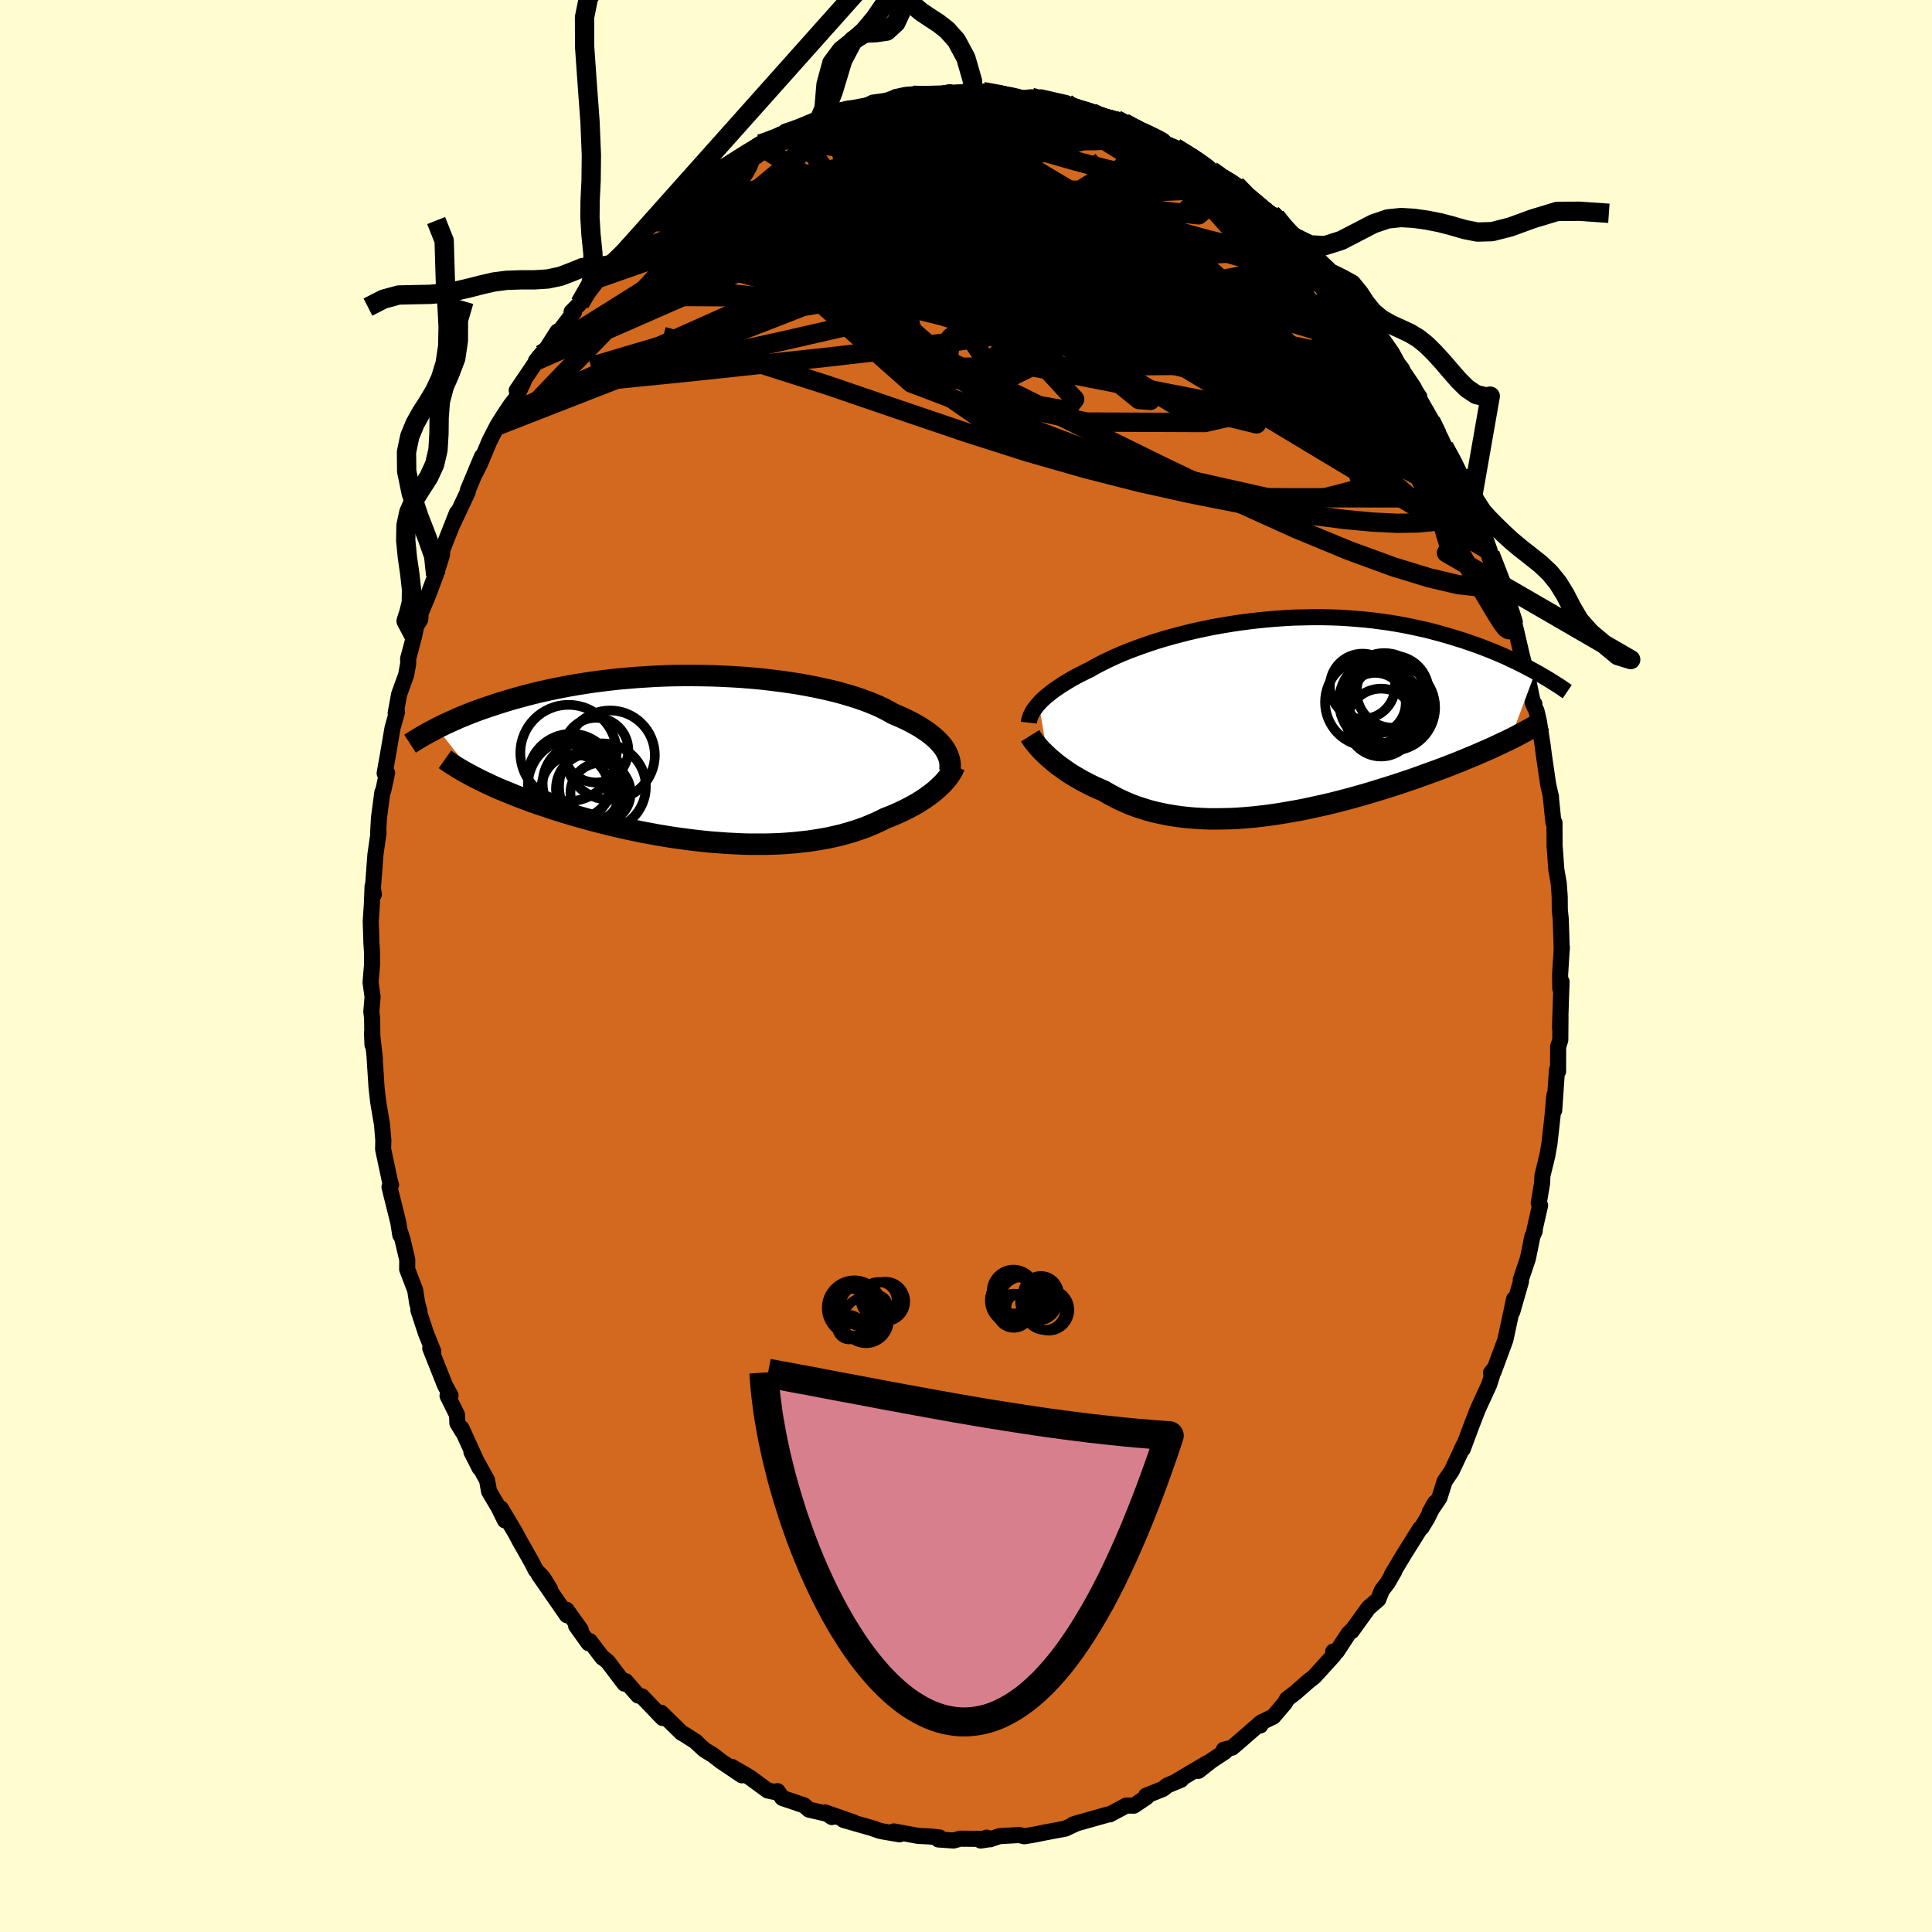 <svg viewBox="-100 -100 200 200" xmlns="http://www.w3.org/2000/svg" width="500" height="500" id="face-svg">
    <defs>
      <clipPath id="leftEyeClipPath">
        <polyline points="24.66,-1.12 24.48,-1.37 24.27,-1.61 24.04,-1.86 23.79,-2.1 23.51,-2.35 23.21,-2.59 22.88,-2.84 22.52,-3.08 22.15,-3.32 21.74,-3.56 21.32,-3.79 20.87,-4.02 20.39,-4.25 19.89,-4.47 19.37,-4.69 18.9,-4.96 18.39,-5.23 17.84,-5.49 17.25,-5.74 16.62,-5.99 15.95,-6.23 15.25,-6.46 14.51,-6.68 13.74,-6.9 12.94,-7.1 12.1,-7.29 11.25,-7.47 10.36,-7.64 9.46,-7.8 8.53,-7.94 7.59,-8.07 6.63,-8.19 5.65,-8.3 4.67,-8.39 3.68,-8.47 2.68,-8.53 1.67,-8.58 0.67,-8.62 -0.34,-8.64 -1.34,-8.65 -2.34,-8.65 -3.33,-8.64 -4.32,-8.61 -5.29,-8.57 -6.25,-8.51 -7.2,-8.45 -8.14,-8.37 -9.06,-8.29 -9.96,-8.19 -10.85,-8.08 -11.71,-7.97 -12.56,-7.84 -13.38,-7.71 -14.19,-7.57 -14.97,-7.42 -15.73,-7.27 -16.47,-7.11 -17.19,-6.95 -17.88,-6.78 -18.56,-6.61 -19.21,-6.43 -19.84,-6.26 -20.45,-6.08 -21.04,-5.9 -21.61,-5.72 -22.16,-5.54 -22.7,-5.36 -23.22,-5.18 -23.72,-5 -24.2,-4.82 -24.67,-4.63 -25.12,-4.45 -25.56,-4.27 -25.97,-4.08 -26.38,-3.9 -26.77,-3.72 -27.14,-3.55 -27.5,-3.37 -27.85,-3.2 -23.73,1.99 -23.33,2.19 -22.92,2.39 -22.49,2.59 -22.05,2.8 -21.6,3 -21.13,3.2 -20.64,3.4 -20.15,3.6 -19.64,3.81 -19.12,4.01 -18.58,4.21 -18.04,4.41 -17.48,4.61 -16.9,4.8 -16.32,5 -15.71,5.2 -15.1,5.39 -14.46,5.59 -13.82,5.78 -13.16,5.97 -12.48,6.16 -11.79,6.35 -11.09,6.53 -10.38,6.71 -9.65,6.89 -8.91,7.06 -8.17,7.23 -7.41,7.39 -6.64,7.55 -5.87,7.69 -5.08,7.84 -4.29,7.97 -3.5,8.1 -2.7,8.21 -1.89,8.32 -1.09,8.42 -0.28,8.51 0.53,8.59 1.34,8.65 2.15,8.71 2.95,8.75 3.75,8.79 4.55,8.81 5.34,8.81 6.13,8.81 6.91,8.79 7.68,8.76 8.44,8.71 9.19,8.65 9.92,8.57 10.65,8.49 11.36,8.38 12.05,8.27 12.74,8.14 13.4,7.99 14.05,7.84 14.68,7.66 15.29,7.48 15.89,7.28 16.46,7.08 17.02,6.85 17.56,6.62 18.07,6.38 18.57,6.13 19.04,5.95 19.5,5.76 19.95,5.56 20.38,5.36 20.8,5.15 21.2,4.94 21.59,4.73 21.97,4.51 22.32,4.29 22.67,4.06 22.99,3.83 23.3,3.6 23.6,3.37 23.87,3.14 24.13,2.9" />
      </clipPath>
      <clipPath id="rightEyeClipPath">
        <polyline points="-24.25,-1.37 -24.05,-1.6 -23.82,-1.82 -23.57,-2.05 -23.29,-2.28 -23,-2.51 -22.69,-2.75 -22.35,-2.98 -22,-3.22 -21.62,-3.46 -21.22,-3.7 -20.81,-3.95 -20.37,-4.19 -19.91,-4.43 -19.43,-4.67 -18.93,-4.91 -18.47,-5.18 -17.96,-5.45 -17.43,-5.72 -16.86,-5.99 -16.26,-6.27 -15.63,-6.54 -14.97,-6.81 -14.28,-7.07 -13.56,-7.33 -12.82,-7.59 -12.05,-7.84 -11.26,-8.08 -10.44,-8.31 -9.61,-8.53 -8.76,-8.75 -7.89,-8.95 -7,-9.14 -6.11,-9.32 -5.2,-9.48 -4.28,-9.63 -3.36,-9.77 -2.43,-9.89 -1.49,-10 -0.56,-10.09 0.38,-10.17 1.31,-10.23 2.25,-10.28 3.17,-10.3 4.1,-10.32 5.01,-10.32 5.92,-10.3 6.81,-10.27 7.7,-10.22 8.57,-10.15 9.43,-10.08 10.27,-9.99 11.1,-9.88 11.92,-9.77 12.72,-9.64 13.5,-9.5 14.26,-9.35 15,-9.19 15.73,-9.03 16.44,-8.85 17.13,-8.67 17.8,-8.48 18.46,-8.29 19.09,-8.09 19.71,-7.9 20.31,-7.69 20.9,-7.49 21.47,-7.28 22.02,-7.07 22.56,-6.86 23.09,-6.64 23.6,-6.42 24.09,-6.21 24.57,-5.98 25.04,-5.76 25.49,-5.54 25.93,-5.32 26.35,-5.1 26.76,-4.88 27.16,-4.66 24.55,2.31 24.14,2.51 23.71,2.71 23.27,2.92 22.82,3.13 22.36,3.34 21.88,3.55 21.39,3.76 20.89,3.98 20.37,4.19 19.85,4.41 19.31,4.63 18.76,4.85 18.19,5.07 17.62,5.29 17.03,5.51 16.43,5.73 15.81,5.95 15.18,6.18 14.54,6.41 13.88,6.63 13.21,6.86 12.53,7.08 11.83,7.3 11.13,7.52 10.41,7.74 9.68,7.96 8.94,8.17 8.2,8.38 7.44,8.58 6.68,8.78 5.91,8.97 5.14,9.15 4.36,9.32 3.57,9.49 2.79,9.65 2,9.79 1.2,9.93 0.41,10.06 -0.38,10.17 -1.17,10.27 -1.96,10.36 -2.74,10.43 -3.52,10.49 -4.3,10.53 -5.07,10.55 -5.84,10.56 -6.59,10.56 -7.34,10.53 -8.08,10.49 -8.81,10.43 -9.52,10.35 -10.23,10.25 -10.92,10.14 -11.6,10 -12.27,9.85 -12.92,9.68 -13.55,9.48 -14.17,9.28 -14.78,9.05 -15.36,8.8 -15.93,8.54 -16.48,8.26 -17.02,7.97 -17.53,7.67 -18.01,7.46 -18.49,7.25 -18.94,7.03 -19.39,6.8 -19.82,6.57 -20.24,6.33 -20.65,6.09 -21.04,5.85 -21.41,5.6 -21.77,5.34 -22.12,5.09 -22.45,4.84 -22.76,4.58 -23.06,4.33 -23.34,4.08" />
      </clipPath>
      <filter id="fuzzy">
        <feTurbulence id="turbulence" baseFrequency="0.05" numOctaves="3" type="noise" result="noise" />
        <feDisplacementMap in="SourceGraphic" in2="noise" scale="2" />
      </filter>
      <linearGradient id="rainbowGradient" x1="0%" y1="0%" x2="100%" y2="0%">
        <stop offset="0%" style="stop-color: [object Object]; stop-opacity: 1" />
        <stop offset="50%" style="stop-color: [object Object]; stop-opacity: 1" />
        <stop offset="100%" style="stop-color: [object Object]; stop-opacity: 1" />
      </linearGradient>
    </defs>
    <rect x="-100" y="-100" width="100%" height="100%" fill="rgb(255, 253, 208)" />
    <polyline id="faceContour" points="61.5,0.92 61.52,2.32 61.65,1.62 61.49,6.38 61.54,5.27 61.52,7.66 61.3,8.35 61.29,10.91 61.18,10.74 60.89,14.94 60.92,13.34 60.87,13.71 60.72,15.52 60.39,18.45 60.18,19.62 59.67,21.71 59.64,22.47 59.29,24.53 59.43,24.78 58.84,27.37 58.88,27.42 58.63,28 58.17,30.27 57.43,32.47 57.45,32.66 56.55,35.79 56.74,34.47 56.18,37.1 55.95,38.17 55.83,38.72 54.62,41.99 54.35,42.12 54.68,41.69 54.16,43.33 53,45.85 52.38,47.44 51.42,50.01 51.3,50.05 51.59,49.48 50.28,52.27 49.55,53.34 49.01,55.05 48.01,56.53 48.54,55.58 47.74,57.18 47.15,58.15 47.01,58.24 45.33,60.92 44.08,63.01 44.32,62.69 43.66,63.83 43.04,64.65 42.68,65.57 41.66,66.45 39.92,68.86 39.85,68.86 39.62,69.08 38.38,70.97 38.01,70.97 38.06,71.36 36.04,73.58 35.45,74.04 34.1,75.22 33.22,75.9 33.04,76.26 31.81,77.7 30.54,78.32 30.47,78.62 30.44,78.41 27.98,80.55 27.55,80.91 26.69,81.13 26.83,81.32 25.38,82.28 24.06,83.32 24.95,82.52 21.83,84.37 22.26,84.24 20.86,84.82 20.39,85.19 18.64,85.89 18.69,86.04 17.38,86.92 16.59,86.91 14.89,87.82 14.68,87.84 14.65,87.85 11.42,88.76 11.07,88.88 11.37,88.79 10.28,89.3 8.2,89.69 7.18,89.9 6.03,90.09 5.51,89.96 3.44,90.08 2.51,90.4 2.13,90.23 1.52,90.53 2.59,90.37 -0.6,90.34 -1.29,90.53 -2.86,90.42 -2.76,90.21 -3.74,90.11 -4.95,90.05 -7.47,89.59 -6.87,89.89 -8.68,89.58 -9.04,89.49 -9.77,89.23 -9.47,89.32 -12.68,88.4 -11.64,88.65 -14.59,87.62 -13.89,88.1 -14.37,87.77 -16.26,87.33 -16.76,86.89 -19.01,86.13 -19.51,85.42 -19.87,85.49 -20.53,85.35 -22.43,83.96 -24.24,82.91 -23.71,83.27 -23.2,83.78 -25.37,82.32 -26.17,81.7 -27.09,81.13 -28,80.29 -27.93,80.32 -29.2,79.51 -29.43,79.39 -31.57,77.3 -31.4,77.85 -33.55,75.61 -33.94,75.52 -35.23,74.04 -35.36,74.29 -37.07,72.03 -37.41,71.75 -37.64,71.59 -38.94,69.89 -39.07,70.1 -40.36,68.3 -39.88,68.71 -41.36,66.64 -41.31,67.21 -44.24,62.98 -43.05,64.52 -43.79,63.32 -44.54,62.53 -44.95,61.72 -46.26,59.41 -46.6,58.76 -48.15,56.15 -47.73,57.39 -48.37,56.08 -49.37,54.39 -49.58,53.23 -51.2,50.3 -50.35,51.97 -52.23,47.84 -52.11,48.21 -52.65,47.32 -52.69,46.46 -53.67,44.49 -53.36,44.46 -53.93,43.42 -55.46,39.57 -55.15,39.89 -55.92,37.97 -56.69,35.62 -56.58,35.72 -56.81,34.91 -57.02,33.56 -57.85,31.39 -57.84,30.41 -58.34,28.29 -58.55,27.63 -58.56,27.86 -58.77,26.54 -59.68,22.88 -59.52,22.65 -59.58,22.53 -60.34,18.97 -60.32,18.03 -60.31,18.16 -60.45,16.43 -60.85,14.07 -61.02,12.58 -61.22,9.48 -61.19,9.65 -61.49,6.91 -61.44,8.16 -61.48,5.39 -61.56,4.73 -61.43,3.19 -61.64,1.7 -61.48,-0.17 -61.49,-1.45 -61.55,-2.36 -61.62,-4.64 -61.51,-6.28 -61.43,-8.27 -61.3,-7.4 -61.41,-7.88 -61.14,-11.5 -60.81,-13.82 -60.86,-13.67 -60.77,-15.32 -60.42,-17.97 -60.32,-18.18 -59.93,-19.99 -60.18,-19.95 -59.87,-21.69 -59.36,-24.67 -58.9,-26.29 -59.04,-26.19 -58.68,-28.13 -57.96,-30.12 -57.74,-31.31 -57.75,-31.81 -57.13,-34.14 -56.91,-35.2 -56.49,-35.89 -56.45,-36.55 -55.74,-38.24 -55.51,-38.85 -54.9,-40.47 -54.24,-42.57 -54.23,-42.92 -54.17,-43.18 -52.7,-46.91 -53.22,-45.58 -51.59,-49.05 -51.57,-49.25 -50.11,-52.74 -50.78,-51.06 -50.33,-51.95 -49.33,-54.34 -48.52,-55.92 -47.89,-56.93 -47.15,-58.04 -46.64,-58.7 -45.76,-60.59 -46.51,-59.58 -43.98,-63.31 -44.52,-62.64 -43.68,-63.5 -42.29,-65.68 -42.69,-64.92 -40.58,-67.68 -40.83,-67.72 -39.97,-68.59 -37.97,-71.22 -37.87,-71.36 -37.83,-71.48 -36.8,-72.72 -36.21,-72.95 -36.5,-73.03 -35.24,-74.24 -34.78,-74.79 -33.23,-76.16 -31.41,-77.65 -32.29,-77.05 -29.92,-78.94 -30.65,-78.3 -29.38,-79.61 -27.21,-80.88 -27.01,-81.16 -25.14,-82.75 -25.03,-82.29 -24.86,-82.76 -24.37,-83.18 -22.31,-84.18 -21.32,-85.1 -21.46,-84.98 -19.37,-85.86 -20,-85.43 -17.62,-86.69 -18.68,-86.38 -16.3,-87.17 -15.12,-87.8 -14.21,-87.96 -14.73,-88.06 -13.64,-88.32 -11.51,-88.75 -10.66,-88.87 -9.62,-89.38 -7.23,-89.7 -7.37,-89.76 -5.78,-90.17 -6.13,-90.15 -4.39,-90.05 -3.53,-90.08 -1.67,-90.46 -3.45,-90.08 -1.36,-90.23 0.81,-90.3 1.13,-90.4 0.61,-90.28 1.76,-90.52 4.04,-90.17 5.95,-89.85 6.15,-89.87 6.76,-89.93 7.9,-89.55 7.78,-89.92 10.36,-89.33 9.93,-89.24 11.93,-88.59 13.25,-88.22 13.02,-88.33 13.5,-87.98 15.18,-87.45 15.56,-87.62 16.36,-87.31 17.15,-86.83 18.5,-86.31 19.12,-85.99 19.77,-85.53 21.65,-84.72 23.1,-83.84 23.28,-83.71 24.33,-83.09 25.72,-82.14 26.12,-81.78 26.43,-81.6 28.12,-80.59 27.96,-80.84 29.13,-79.46 30.66,-78.16 31.63,-77.85 32.06,-77.57 34.57,-74.68 33.61,-75.64 34.06,-75.52 35.1,-74.19 36.95,-72.44 38.29,-70.9 37.66,-71.77 38.78,-70.35 39.56,-69.76 40.13,-68.27 40.98,-67.66 41.57,-66.98 42.8,-65.13 43.15,-64.83 44.09,-63.48 44.7,-62.36 45.13,-61.8 44.93,-61.7 46.93,-58.92 46.8,-58.93 48.22,-56.45 48.12,-56.41 49.11,-54.71 49.58,-53.69 49.47,-53.78 50.61,-51.74 51.06,-50.93 52.15,-48.45 52.17,-47.87 53.24,-45.79 53.55,-44.58 53.23,-45.77 54.22,-42.96 54.25,-42.64 55.48,-39.44 55.14,-40.41 55.69,-39.1 56.81,-35.64 56.42,-36.75 56.94,-34.75 57.68,-31.55 57.51,-32.28 58.2,-29.58 58.7,-27.17 58.84,-27.13 58.8,-26.93 59.05,-26.43 59.31,-25.33 59.69,-22.88 59.81,-21.92 60.26,-18.82 60.56,-17.5 60.53,-17.62 60.81,-14.85 60.92,-14.84 60.93,-12.32 60.95,-12.27 61.11,-9.98 61.36,-8.57 61.46,-7.17 61.47,-5.83 61.57,-4.84 61.67,-1.63 61.68,-1.97 61.5,0.92 61.52,2.32" fill="rgb(210, 105, 30)" stroke="black" stroke-width="1.667" stroke-linejoin="round" filter="url(#fuzzy)" />
    <g transform="translate(31.79 -25.79)">
      <polyline id="rightCountour" points="-24.25,-1.37 -24.05,-1.6 -23.82,-1.82 -23.57,-2.05 -23.29,-2.28 -23,-2.51 -22.69,-2.75 -22.35,-2.98 -22,-3.22 -21.62,-3.46 -21.22,-3.7 -20.81,-3.95 -20.37,-4.19 -19.91,-4.43 -19.43,-4.67 -18.93,-4.91 -18.47,-5.18 -17.96,-5.45 -17.43,-5.72 -16.86,-5.99 -16.26,-6.27 -15.63,-6.54 -14.97,-6.81 -14.28,-7.07 -13.56,-7.33 -12.82,-7.59 -12.05,-7.84 -11.26,-8.08 -10.44,-8.31 -9.61,-8.53 -8.76,-8.75 -7.89,-8.95 -7,-9.14 -6.11,-9.32 -5.2,-9.48 -4.28,-9.63 -3.36,-9.77 -2.43,-9.89 -1.49,-10 -0.56,-10.09 0.38,-10.17 1.31,-10.23 2.25,-10.28 3.17,-10.3 4.1,-10.32 5.01,-10.32 5.92,-10.3 6.81,-10.27 7.7,-10.22 8.57,-10.15 9.43,-10.08 10.27,-9.99 11.1,-9.88 11.92,-9.77 12.72,-9.64 13.5,-9.5 14.26,-9.35 15,-9.19 15.73,-9.03 16.44,-8.85 17.13,-8.67 17.8,-8.48 18.46,-8.29 19.09,-8.09 19.71,-7.9 20.31,-7.69 20.9,-7.49 21.47,-7.28 22.02,-7.07 22.56,-6.86 23.09,-6.64 23.6,-6.42 24.09,-6.21 24.57,-5.98 25.04,-5.76 25.49,-5.54 25.93,-5.32 26.35,-5.1 26.76,-4.88 27.16,-4.66 24.55,2.31 24.14,2.51 23.71,2.71 23.27,2.92 22.82,3.13 22.36,3.34 21.88,3.55 21.39,3.76 20.89,3.98 20.37,4.19 19.85,4.41 19.31,4.63 18.76,4.85 18.19,5.07 17.62,5.29 17.03,5.51 16.43,5.73 15.81,5.95 15.18,6.18 14.54,6.41 13.88,6.63 13.21,6.86 12.53,7.08 11.83,7.3 11.13,7.52 10.41,7.74 9.68,7.96 8.94,8.17 8.2,8.38 7.44,8.58 6.68,8.78 5.91,8.97 5.14,9.15 4.36,9.32 3.57,9.49 2.79,9.65 2,9.79 1.2,9.93 0.41,10.06 -0.38,10.17 -1.17,10.27 -1.96,10.36 -2.74,10.43 -3.52,10.49 -4.3,10.53 -5.07,10.55 -5.84,10.56 -6.59,10.56 -7.34,10.53 -8.08,10.49 -8.81,10.43 -9.52,10.35 -10.23,10.25 -10.92,10.14 -11.6,10 -12.27,9.85 -12.92,9.68 -13.55,9.48 -14.17,9.28 -14.78,9.05 -15.36,8.8 -15.93,8.54 -16.48,8.26 -17.02,7.97 -17.53,7.67 -18.01,7.46 -18.49,7.25 -18.94,7.03 -19.39,6.8 -19.82,6.57 -20.24,6.33 -20.65,6.09 -21.04,5.85 -21.41,5.6 -21.77,5.34 -22.12,5.09 -22.45,4.84 -22.76,4.58 -23.06,4.33 -23.34,4.08" fill="white" stroke="white" stroke-width="0" stroke-linejoin="round" filter="url(#fuzzy)" />
    </g>
    <g transform="translate(-26.92 -21.42)">
      <polyline id="leftCountour" points="24.66,-1.12 24.48,-1.37 24.27,-1.61 24.04,-1.86 23.79,-2.1 23.51,-2.35 23.21,-2.59 22.88,-2.84 22.52,-3.08 22.15,-3.32 21.74,-3.56 21.32,-3.79 20.87,-4.02 20.39,-4.25 19.89,-4.47 19.37,-4.69 18.9,-4.96 18.39,-5.23 17.84,-5.49 17.25,-5.74 16.62,-5.99 15.95,-6.23 15.25,-6.46 14.51,-6.68 13.74,-6.9 12.94,-7.1 12.1,-7.29 11.25,-7.47 10.36,-7.64 9.46,-7.8 8.53,-7.94 7.59,-8.07 6.63,-8.19 5.65,-8.3 4.67,-8.39 3.68,-8.47 2.68,-8.53 1.67,-8.58 0.67,-8.62 -0.34,-8.64 -1.34,-8.65 -2.34,-8.65 -3.33,-8.64 -4.32,-8.61 -5.29,-8.57 -6.25,-8.51 -7.2,-8.45 -8.14,-8.37 -9.06,-8.29 -9.96,-8.19 -10.85,-8.08 -11.71,-7.97 -12.56,-7.84 -13.38,-7.71 -14.19,-7.57 -14.97,-7.42 -15.73,-7.27 -16.47,-7.11 -17.19,-6.95 -17.88,-6.78 -18.56,-6.61 -19.21,-6.43 -19.84,-6.26 -20.45,-6.08 -21.04,-5.9 -21.61,-5.72 -22.16,-5.54 -22.7,-5.36 -23.22,-5.18 -23.72,-5 -24.2,-4.82 -24.67,-4.63 -25.12,-4.45 -25.56,-4.27 -25.97,-4.08 -26.38,-3.9 -26.77,-3.72 -27.14,-3.55 -27.5,-3.37 -27.85,-3.2 -23.73,1.99 -23.33,2.19 -22.92,2.39 -22.49,2.59 -22.05,2.8 -21.6,3 -21.13,3.2 -20.64,3.4 -20.15,3.6 -19.64,3.81 -19.12,4.01 -18.58,4.21 -18.04,4.41 -17.48,4.61 -16.9,4.8 -16.32,5 -15.71,5.2 -15.1,5.39 -14.46,5.59 -13.82,5.78 -13.16,5.97 -12.48,6.16 -11.79,6.35 -11.09,6.53 -10.38,6.71 -9.65,6.89 -8.91,7.06 -8.17,7.23 -7.41,7.39 -6.64,7.55 -5.87,7.69 -5.08,7.84 -4.29,7.97 -3.5,8.1 -2.7,8.21 -1.89,8.32 -1.09,8.42 -0.28,8.51 0.53,8.59 1.34,8.65 2.15,8.71 2.95,8.75 3.75,8.79 4.55,8.81 5.34,8.81 6.13,8.81 6.91,8.79 7.68,8.76 8.44,8.71 9.19,8.65 9.92,8.57 10.65,8.49 11.36,8.38 12.05,8.27 12.74,8.14 13.4,7.99 14.05,7.84 14.68,7.66 15.29,7.48 15.89,7.28 16.46,7.08 17.02,6.85 17.56,6.62 18.07,6.38 18.57,6.13 19.04,5.95 19.5,5.76 19.95,5.56 20.38,5.36 20.8,5.15 21.2,4.94 21.59,4.73 21.97,4.51 22.32,4.29 22.67,4.06 22.99,3.83 23.3,3.6 23.6,3.37 23.87,3.14 24.13,2.9" fill="white" stroke="white" stroke-width="0" stroke-linejoin="round" filter="url(#fuzzy)" />
    </g>
    <g transform="translate(31.79 -25.79)">
      <polyline id="rightUpper" points="-25.28,0.6 -25.26,0.42 -25.22,0.24 -25.16,0.06 -25.09,-0.13 -25,-0.33 -24.89,-0.53 -24.76,-0.74 -24.61,-0.94 -24.44,-1.16 -24.25,-1.37 -24.05,-1.6 -23.82,-1.82 -23.57,-2.05 -23.29,-2.28 -23,-2.51 -22.69,-2.75 -22.35,-2.98 -22,-3.22 -21.62,-3.46 -21.22,-3.7 -20.81,-3.95 -20.37,-4.19 -19.91,-4.43 -19.43,-4.67 -18.93,-4.91 -18.47,-5.18 -17.96,-5.45 -17.43,-5.72 -16.86,-5.99 -16.26,-6.27 -15.63,-6.54 -14.97,-6.81 -14.28,-7.07 -13.56,-7.33 -12.82,-7.59 -12.05,-7.84 -11.26,-8.08 -10.44,-8.31 -9.61,-8.53 -8.76,-8.75 -7.89,-8.95 -7,-9.14 -6.11,-9.32 -5.2,-9.48 -4.28,-9.63 -3.36,-9.77 -2.43,-9.89 -1.49,-10 -0.56,-10.09 0.38,-10.17 1.31,-10.23 2.25,-10.28 3.17,-10.3 4.1,-10.32 5.01,-10.32 5.92,-10.3 6.81,-10.27 7.7,-10.22 8.57,-10.15 9.43,-10.08 10.27,-9.99 11.1,-9.88 11.92,-9.77 12.72,-9.64 13.5,-9.5 14.26,-9.35 15,-9.19 15.73,-9.03 16.44,-8.85 17.13,-8.67 17.8,-8.48 18.46,-8.29 19.09,-8.09 19.71,-7.9 20.31,-7.69 20.9,-7.49 21.47,-7.28 22.02,-7.07 22.56,-6.86 23.09,-6.64 23.6,-6.42 24.09,-6.21 24.57,-5.98 25.04,-5.76 25.49,-5.54 25.93,-5.32 26.35,-5.1 26.76,-4.88 27.16,-4.66 27.54,-4.45 27.91,-4.23 28.27,-4.02 28.62,-3.81 28.95,-3.6 29.27,-3.4 29.59,-3.2 29.89,-3 30.17,-2.8 30.45,-2.61" fill="none" stroke="black" stroke-width="1.667" stroke-linejoin="round" filter="url(#fuzzy)" />
      <polyline id="rightLower" points="-25.15,1.96 -25.05,2.12 -24.94,2.29 -24.81,2.48 -24.65,2.68 -24.48,2.89 -24.29,3.12 -24.08,3.35 -23.85,3.59 -23.6,3.83 -23.34,4.08 -23.06,4.33 -22.76,4.58 -22.45,4.84 -22.12,5.09 -21.77,5.34 -21.41,5.6 -21.04,5.85 -20.65,6.09 -20.24,6.33 -19.82,6.57 -19.39,6.8 -18.94,7.03 -18.49,7.25 -18.01,7.46 -17.53,7.67 -17.02,7.97 -16.48,8.26 -15.93,8.54 -15.36,8.8 -14.78,9.05 -14.17,9.28 -13.55,9.48 -12.92,9.68 -12.27,9.85 -11.6,10 -10.92,10.14 -10.23,10.25 -9.52,10.35 -8.81,10.43 -8.08,10.49 -7.34,10.53 -6.59,10.56 -5.84,10.56 -5.07,10.55 -4.3,10.53 -3.52,10.49 -2.74,10.43 -1.96,10.36 -1.17,10.27 -0.38,10.17 0.41,10.06 1.2,9.93 2,9.79 2.79,9.65 3.57,9.49 4.36,9.32 5.14,9.15 5.91,8.97 6.68,8.78 7.44,8.58 8.2,8.38 8.94,8.17 9.68,7.96 10.41,7.74 11.13,7.52 11.83,7.3 12.53,7.08 13.21,6.86 13.88,6.63 14.54,6.41 15.18,6.18 15.81,5.95 16.43,5.73 17.03,5.51 17.62,5.29 18.19,5.07 18.76,4.85 19.31,4.63 19.85,4.41 20.37,4.19 20.89,3.98 21.39,3.76 21.88,3.55 22.36,3.34 22.82,3.13 23.27,2.92 23.71,2.71 24.14,2.51 24.55,2.31 24.95,2.11 25.34,1.91 25.71,1.71 26.07,1.52 26.42,1.33 26.76,1.14 27.09,0.95 27.4,0.77 27.7,0.59 27.99,0.41" fill="none" stroke="black" stroke-width="2.222" stroke-linejoin="round" filter="url(#fuzzy)" />
      <circle r="3.376" cx="9.255" cy="-3.169" stroke="black" fill="none" stroke-width="1.0" filter="url(#fuzzy)" clip-path="url(#rightEyeClipPath)" /><circle r="3.922" cx="11.3" cy="-1.239" stroke="black" fill="none" stroke-width="1.0" filter="url(#fuzzy)" clip-path="url(#rightEyeClipPath)" /><circle r="4.1" cx="11.515" cy="-2.504" stroke="black" fill="none" stroke-width="1.0" filter="url(#fuzzy)" clip-path="url(#rightEyeClipPath)" /><circle r="3.734" cx="12.385" cy="-2.609" stroke="black" fill="none" stroke-width="1.0" filter="url(#fuzzy)" clip-path="url(#rightEyeClipPath)" /><circle r="3.156" cx="10.575" cy="-1.399" stroke="black" fill="none" stroke-width="1.0" filter="url(#fuzzy)" clip-path="url(#rightEyeClipPath)" /><circle r="3.514" cx="11.175" cy="0.591" stroke="black" fill="none" stroke-width="1.0" filter="url(#fuzzy)" clip-path="url(#rightEyeClipPath)" /><circle r="4.71" cx="11.535" cy="-1.584" stroke="black" fill="none" stroke-width="1.0" filter="url(#fuzzy)" clip-path="url(#rightEyeClipPath)" /><circle r="4.568" cx="9.945" cy="-1.519" stroke="black" fill="none" stroke-width="1.0" filter="url(#fuzzy)" clip-path="url(#rightEyeClipPath)" /><circle r="4.468" cx="12.305" cy="-0.969" stroke="black" fill="none" stroke-width="1.0" filter="url(#fuzzy)" clip-path="url(#rightEyeClipPath)" /><circle r="3.48" cx="10.88" cy="-1.849" stroke="black" fill="none" stroke-width="1.0" filter="url(#fuzzy)" clip-path="url(#rightEyeClipPath)" />
      </g>
    <g transform="translate(-26.92 -21.42)">
      <polyline id="leftUpper" points="25.25,1.18 25.27,0.97 25.28,0.75 25.28,0.53 25.25,0.31 25.21,0.08 25.14,-0.16 25.05,-0.4 24.94,-0.64 24.81,-0.88 24.66,-1.12 24.48,-1.37 24.27,-1.61 24.04,-1.86 23.79,-2.1 23.51,-2.35 23.21,-2.59 22.88,-2.84 22.52,-3.08 22.15,-3.32 21.74,-3.56 21.32,-3.79 20.87,-4.02 20.39,-4.25 19.89,-4.47 19.37,-4.69 18.9,-4.96 18.39,-5.23 17.84,-5.49 17.25,-5.74 16.62,-5.99 15.95,-6.23 15.25,-6.46 14.51,-6.68 13.74,-6.9 12.94,-7.1 12.1,-7.29 11.25,-7.47 10.36,-7.64 9.46,-7.8 8.53,-7.94 7.59,-8.07 6.63,-8.19 5.65,-8.3 4.67,-8.39 3.68,-8.47 2.68,-8.53 1.67,-8.58 0.67,-8.62 -0.34,-8.64 -1.34,-8.65 -2.34,-8.65 -3.33,-8.64 -4.32,-8.61 -5.29,-8.57 -6.25,-8.51 -7.2,-8.45 -8.14,-8.37 -9.06,-8.29 -9.96,-8.19 -10.85,-8.08 -11.71,-7.97 -12.56,-7.84 -13.38,-7.71 -14.19,-7.57 -14.97,-7.42 -15.73,-7.27 -16.47,-7.11 -17.19,-6.95 -17.88,-6.78 -18.56,-6.61 -19.21,-6.43 -19.84,-6.26 -20.45,-6.08 -21.04,-5.9 -21.61,-5.72 -22.16,-5.54 -22.7,-5.36 -23.22,-5.18 -23.72,-5 -24.2,-4.82 -24.67,-4.63 -25.12,-4.45 -25.56,-4.27 -25.97,-4.08 -26.38,-3.9 -26.77,-3.72 -27.14,-3.55 -27.5,-3.37 -27.85,-3.2 -28.18,-3.02 -28.5,-2.85 -28.8,-2.69 -29.1,-2.52 -29.38,-2.36 -29.65,-2.2 -29.91,-2.04 -30.16,-1.89 -30.4,-1.74 -30.63,-1.59" fill="none" stroke="black" stroke-width="2.222" stroke-linejoin="round" filter="url(#fuzzy)" />
      <polyline id="leftLower" points="25.73,0.71 25.65,0.9 25.56,1.11 25.44,1.32 25.31,1.53 25.16,1.75 24.99,1.98 24.8,2.21 24.6,2.44 24.37,2.67 24.13,2.9 23.87,3.14 23.6,3.37 23.3,3.6 22.99,3.83 22.67,4.06 22.32,4.29 21.97,4.51 21.59,4.73 21.2,4.94 20.8,5.15 20.38,5.36 19.95,5.56 19.5,5.76 19.04,5.95 18.57,6.13 18.07,6.38 17.56,6.62 17.02,6.85 16.46,7.08 15.89,7.28 15.29,7.48 14.68,7.66 14.05,7.84 13.4,7.99 12.74,8.14 12.05,8.27 11.36,8.38 10.65,8.49 9.92,8.57 9.19,8.65 8.44,8.71 7.68,8.76 6.91,8.79 6.13,8.81 5.34,8.81 4.55,8.81 3.75,8.79 2.95,8.75 2.15,8.71 1.34,8.65 0.53,8.59 -0.28,8.51 -1.09,8.42 -1.89,8.32 -2.7,8.21 -3.5,8.1 -4.29,7.97 -5.08,7.84 -5.87,7.69 -6.64,7.55 -7.41,7.39 -8.17,7.23 -8.91,7.06 -9.65,6.89 -10.38,6.71 -11.09,6.53 -11.79,6.35 -12.48,6.16 -13.16,5.97 -13.82,5.78 -14.46,5.59 -15.1,5.39 -15.71,5.2 -16.32,5 -16.9,4.8 -17.48,4.61 -18.04,4.41 -18.58,4.21 -19.12,4.01 -19.64,3.81 -20.15,3.6 -20.64,3.4 -21.13,3.2 -21.6,3 -22.05,2.8 -22.49,2.59 -22.92,2.39 -23.33,2.19 -23.73,1.99 -24.12,1.79 -24.49,1.59 -24.86,1.39 -25.2,1.2 -25.54,1 -25.86,0.8 -26.17,0.61 -26.46,0.42 -26.75,0.22 -27.02,0.03" fill="none" stroke="black" stroke-width="2.222" stroke-linejoin="round" filter="url(#fuzzy)" />
      <circle r="4.496" cx="-10.715" cy="2.871" stroke="black" fill="none" stroke-width="1.0" filter="url(#fuzzy)" clip-path="url(#leftEyeClipPath)" /><circle r="3.474" cx="-13.55" cy="3.021" stroke="black" fill="none" stroke-width="1.0" filter="url(#fuzzy)" clip-path="url(#leftEyeClipPath)" /><circle r="3.118" cx="-10.91" cy="3.506" stroke="black" fill="none" stroke-width="1.0" filter="url(#fuzzy)" clip-path="url(#leftEyeClipPath)" /><circle r="4.984" cx="-14.23" cy="-0.629" stroke="black" fill="none" stroke-width="1.0" filter="url(#fuzzy)" clip-path="url(#leftEyeClipPath)" /><circle r="4.484" cx="-13.945" cy="1.866" stroke="black" fill="none" stroke-width="1.0" filter="url(#fuzzy)" clip-path="url(#leftEyeClipPath)" /><circle r="3.35" cx="-11.385" cy="-0.924" stroke="black" fill="none" stroke-width="1.0" filter="url(#fuzzy)" clip-path="url(#leftEyeClipPath)" /><circle r="4.628" cx="-9.92" cy="-0.404" stroke="black" fill="none" stroke-width="1.0" filter="url(#fuzzy)" clip-path="url(#leftEyeClipPath)" /><circle r="4.836" cx="-13.59" cy="2.726" stroke="black" fill="none" stroke-width="1.0" filter="url(#fuzzy)" clip-path="url(#leftEyeClipPath)" /><circle r="3.698" cx="-11.83" cy="3.086" stroke="black" fill="none" stroke-width="1.0" filter="url(#fuzzy)" clip-path="url(#leftEyeClipPath)" /><circle r="4.242" cx="-12.665" cy="2.521" stroke="black" fill="none" stroke-width="1.0" filter="url(#fuzzy)" clip-path="url(#leftEyeClipPath)" />
    </g>
    <g id="hairs">
      <polyline points="38.29,-70.9 38.21,-71.06 38.62,-70.57 39.1,-69.93 39.5,-69.36 39.73,-68.96 39.74,-68.78 39.48,-68.87 38.9,-69.27 37.97,-70.02 36.67,-71.15 34.97,-72.68 32.86,-74.63 30.3,-77.04 27.14,-80.05" fill="none" stroke="rgb(0, 0, 0)" stroke-width="2" stroke-linejoin="round" filter="url(#fuzzy)" /><polyline points="26.43,-81.6 27.58,-80.88 28.5,-80.16 29.52,-79.28 30.63,-78.34 31.71,-77.41 32.7,-76.54 33.54,-75.77 34.23,-75.12 34.77,-74.59 35.19,-74.17 35.47,-73.88 35.57,-73.76 35.42,-73.88 34.95,-74.28 34.14,-74.98 32.97,-75.99 31.45,-77.35 29.7,-79.02" fill="none" stroke="rgb(0, 0, 0)" stroke-width="2" stroke-linejoin="round" filter="url(#fuzzy)" /><polyline points="1.76,-90.52 3.57,-90.19 4.6,-89.9 5.02,-89.59 5,-89.22 4.68,-88.72 4.07,-88.08 3.18,-87.28 1.96,-86.32 0.36,-85.24 -1.67,-84.02 -4.18,-82.66 -7.19,-81.13 -10.7,-79.39 -14.75,-77.41 -19.34,-75.17 -24.49,-72.69 -30.2,-69.98 -36.51,-67.06" fill="none" stroke="rgb(0, 0, 0)" stroke-width="2" stroke-linejoin="round" filter="url(#fuzzy)" /><polyline points="-1.36,-90.23 0.04,-90.29 0.71,-90.32 1.27,-90.31 1.94,-90.25 2.63,-90.15 3.16,-90.02 3.36,-89.87 3.21,-89.71 2.7,-89.52 1.86,-89.29 0.71,-89.01 -0.76,-88.69 -2.61,-88.32 -4.92,-87.92 -7.79,-87.46 -11.2,-86.96 -15.09,-86.38" fill="none" stroke="rgb(0, 0, 0)" stroke-width="2" stroke-linejoin="round" filter="url(#fuzzy)" /><polyline points="44.93,-61.7 45.97,-59.92 45.97,-58.95 45.24,-58.36 43.85,-58.11 41.78,-58.16 39.03,-58.49 35.61,-59.08 31.5,-59.91 26.67,-60.97 21.06,-62.29 14.58,-63.92 7.15,-65.88 -1.23,-68.23 -10.5,-70.99 -20.65,-74.09" fill="none" stroke="rgb(0, 0, 0)" stroke-width="2" stroke-linejoin="round" filter="url(#fuzzy)" /><polyline points="26.43,-81.6 27.56,-80.91 28.42,-80.25 29.34,-79.47 30.31,-78.67 31.23,-77.89 32.03,-77.2 32.68,-76.6 33.19,-76.08 33.59,-75.65 33.88,-75.28 34.05,-75 34.06,-74.85 33.88,-74.84 33.47,-75 32.81,-75.35 31.91,-75.87 30.74,-76.58 29.31,-77.5 27.6,-78.63 25.62,-79.99 23.36,-81.58 20.82,-83.4 18.05,-85.4" fill="none" stroke="rgb(0, 0, 0)" stroke-width="2" stroke-linejoin="round" filter="url(#fuzzy)" /><polyline points="31.63,-77.85 32.43,-77.05 33.16,-76.23 33.62,-75.69 33.96,-75.25 34.26,-74.81 34.44,-74.44 34.39,-74.23 34.07,-74.21 33.44,-74.39 32.53,-74.76 31.34,-75.32 29.84,-76.08 28.02,-77.09 25.81,-78.38 23.16,-79.98 20.01,-81.93 16.34,-84.23 12.16,-86.84" fill="none" stroke="rgb(0, 0, 0)" stroke-width="2" stroke-linejoin="round" filter="url(#fuzzy)" /><polyline points="-14.73,-88.06 -13.38,-88.34 -11.82,-88.63 -10.24,-88.92 -8.68,-89.19 -7.18,-89.44 -5.79,-89.64 -4.5,-89.8 -3.3,-89.92 -2.19,-90 -1.19,-90.06 -0.35,-90.11 0.29,-90.15 0.71,-90.21 0.9,-90.26 0.89,-90.3 0.65,-90.31 0.05,-90.29 -1.2,-90.21" fill="none" stroke="rgb(0, 0, 0)" stroke-width="2" stroke-linejoin="round" filter="url(#fuzzy)" /><polyline points="34.57,-74.68 34.21,-75.09 34.68,-74.66 35.58,-73.73 36.6,-72.66 37.52,-71.69 38.28,-70.87 38.88,-70.19 39.34,-69.65 39.67,-69.23 39.85,-68.99 39.83,-68.96 39.55,-69.23 38.92,-69.87 37.93,-70.92 36.65,-72.29 35.37,-73.7" fill="none" stroke="rgb(0, 0, 0)" stroke-width="2" stroke-linejoin="round" filter="url(#fuzzy)" /><polyline points="34.57,-74.68 34.22,-75.07 34.72,-74.58 35.69,-73.55 36.8,-72.34 37.84,-71.19 38.77,-70.14 39.58,-69.19 40.31,-68.31 40.96,-67.51 41.5,-66.84 41.9,-66.36 42.1,-66.1 42.09,-66.11 41.83,-66.43 41.29,-67.11 40.46,-68.18 39.28,-69.7" fill="none" stroke="rgb(0, 0, 0)" stroke-width="2" stroke-linejoin="round" filter="url(#fuzzy)" /><polyline points="10.36,-89.33 10.47,-89.05 10.76,-88.59 10.61,-88.06 9.87,-87.44 8.59,-86.71 6.76,-85.82 4.37,-84.74 1.38,-83.49 -2.22,-82.06 -6.46,-80.46 -11.39,-78.7 -17.04,-76.77 -23.48,-74.64 -30.91,-72.12" fill="none" stroke="rgb(0, 0, 0)" stroke-width="2" stroke-linejoin="round" filter="url(#fuzzy)" /><polyline points="32.06,-77.57 33.31,-75.98 33.46,-75.37 33.36,-74.78 33.1,-74.01 32.58,-73.15 31.68,-72.32 30.35,-71.55 28.6,-70.83 26.43,-70.12 23.84,-69.39 20.83,-68.63 17.37,-67.84 13.41,-67.03 8.95,-66.21 3.96,-65.38 -1.57,-64.58 -7.64,-63.8 -14.24,-63.04 -21.38,-62.27 -29.08,-61.45 -37.37,-60.62" fill="none" stroke="rgb(0, 0, 0)" stroke-width="2" stroke-linejoin="round" filter="url(#fuzzy)" /><polyline points="13.02,-88.33 13.62,-87.98 14.07,-87.67 14.12,-87.36 13.78,-86.98 13.06,-86.51 11.92,-85.95 10.34,-85.3 8.26,-84.57 5.59,-83.75 2.27,-82.83 -1.77,-81.85 -6.53,-80.82 -11.99,-79.78 -18.17,-78.72 -25.12,-77.63" fill="none" stroke="rgb(0, 0, 0)" stroke-width="2" stroke-linejoin="round" filter="url(#fuzzy)" /><polyline points="29.13,-79.46 30.32,-78.57 31.15,-77.95 31.69,-77.43 31.9,-77.07 31.78,-76.92 31.35,-76.96 30.66,-77.14 29.66,-77.51 28.25,-78.16 26.32,-79.16 23.8,-80.55 20.67,-82.31 16.92,-84.43 12.54,-86.89" fill="none" stroke="rgb(0, 0, 0)" stroke-width="2" stroke-linejoin="round" filter="url(#fuzzy)" /><polyline points="27.96,-80.84 29.11,-79.65 30.15,-78.77 30.96,-78.08 31.53,-77.53 31.83,-77.13 31.86,-76.88 31.67,-76.77 31.28,-76.78 30.64,-76.92 29.71,-77.26 28.41,-77.85 26.7,-78.71 24.55,-79.85 21.94,-81.27 18.85,-82.98 15.3,-84.97 11.31,-87.23" fill="none" stroke="rgb(0, 0, 0)" stroke-width="2" stroke-linejoin="round" filter="url(#fuzzy)" /><polyline points="23.28,-83.71 24.22,-83.05 24.83,-82.42 25.09,-81.85 25.08,-81.27 24.84,-80.63 24.38,-79.9 23.69,-79.07 22.75,-78.19 21.5,-77.27 19.91,-76.34 17.92,-75.4 15.54,-74.42 12.77,-73.4 9.59,-72.3 6.01,-71.14 2,-69.92 -2.47,-68.68 -7.39,-67.41 -12.79,-66.12 -18.64,-64.78 -24.96,-63.38 -31.74,-61.91 -38.93,-60.42" fill="none" stroke="rgb(0, 0, 0)" stroke-width="2" stroke-linejoin="round" filter="url(#fuzzy)" /><polyline points="51.06,-50.93 51.68,-49.15 51.79,-47.97 51.5,-47.15 50.84,-46.62 49.82,-46.27 48.45,-46.02 46.73,-45.86 44.63,-45.83 42.14,-45.95 39.24,-46.22 35.91,-46.65 32.13,-47.23 27.9,-47.97 23.2,-48.9 18.05,-50.04 12.47,-51.46 6.44,-53.18 -0.04,-55.25 -7,-57.61 -14.48,-60.17 -22.55,-62.74 -31.35,-65.17" fill="none" stroke="rgb(0, 0, 0)" stroke-width="2" stroke-linejoin="round" filter="url(#fuzzy)" /><polyline points="-7.37,-89.76 -6.28,-90 -5.33,-90.08 -4.25,-90.11 -3.15,-90.14 -2.14,-90.17 -1.24,-90.2 -0.48,-90.23 0.14,-90.27 0.55,-90.3 0.71,-90.31 0.59,-90.29 0.17,-90.25 -0.56,-90.21 -1.61,-90.2" fill="none" stroke="rgb(0, 0, 0)" stroke-width="2" stroke-linejoin="round" filter="url(#fuzzy)" /><polyline points="-21.32,-85.1 -20.86,-85.24 -19.98,-85.57 -19.01,-85.96 -18,-86.39 -16.94,-86.83 -15.88,-87.27 -14.89,-87.66 -14.03,-87.98 -13.32,-88.24 -12.76,-88.42 -12.34,-88.55 -12.08,-88.61 -12.03,-88.6 -12.26,-88.49 -12.87,-88.25 -13.92,-87.87 -15.41,-87.32 -17.26,-86.6" fill="none" stroke="rgb(0, 0, 0)" stroke-width="2" stroke-linejoin="round" filter="url(#fuzzy)" /><polyline points="13.02,-88.33 13.8,-87.97 14.8,-87.63 15.78,-87.31 16.73,-86.96 17.64,-86.59 18.49,-86.21 19.23,-85.86 19.81,-85.57 20.19,-85.36 20.31,-85.28 20.1,-85.33 19.53,-85.54 18.57,-85.9 17.16,-86.45 15.24,-87.25" fill="none" stroke="rgb(0, 0, 0)" stroke-width="2" stroke-linejoin="round" filter="url(#fuzzy)" /><polyline points="-29.92,-78.94 -29.86,-78.98 -28.92,-79.69 -27.72,-80.56 -26.56,-81.38 -25.51,-82.1 -24.57,-82.73 -23.69,-83.3 -22.85,-83.84 -22.06,-84.34 -21.34,-84.78 -20.74,-85.14 -20.28,-85.39 -19.99,-85.54 -19.88,-85.58 -19.96,-85.5 -20.26,-85.28 -20.79,-84.93 -21.54,-84.44 -22.53,-83.83 -23.8,-83.06 -25.41,-82.05" fill="none" stroke="rgb(0, 0, 0)" stroke-width="2" stroke-linejoin="round" filter="url(#fuzzy)" /><polyline points="-25.14,-82.75 -24.99,-82.6 -24.62,-82.82 -24.05,-83.17 -23.42,-83.52 -22.89,-83.74 -22.53,-83.79 -22.36,-83.65 -22.37,-83.34 -22.57,-82.84 -22.95,-82.16 -23.54,-81.29 -24.37,-80.2 -25.46,-78.86 -26.83,-77.26 -28.47,-75.39 -30.38,-73.24 -32.58,-70.8 -35.14,-68.05 -38.13,-64.94 -41.62,-61.34 -45.67,-57.11" fill="none" stroke="rgb(0, 0, 0)" stroke-width="2" stroke-linejoin="round" filter="url(#fuzzy)" /><polyline points="13.5,-87.98 14.69,-87.67 15.47,-87.48 16.13,-87.25 16.71,-86.99 17.19,-86.71 17.55,-86.43 17.72,-86.18 17.65,-85.98 17.26,-85.86 16.52,-85.84 15.4,-85.92 13.89,-86.12 11.95,-86.44 9.57,-86.9 6.78,-87.51 3.61,-88.24 -0.05,-89.08" fill="none" stroke="rgb(0, 0, 0)" stroke-width="2" stroke-linejoin="round" filter="url(#fuzzy)" /><polyline points="34.06,-75.52 35.15,-74.18 35.97,-73.02 36.3,-72.19 36.18,-71.57 35.72,-71.04 34.97,-70.52 33.93,-70.01 32.58,-69.52 30.89,-69.07 28.81,-68.68 26.33,-68.35 23.44,-68.09 20.11,-67.92 16.34,-67.82 12.13,-67.77 7.45,-67.76 2.31,-67.8 -3.29,-67.94 -9.33,-68.24 -15.8,-68.73 -22.73,-69.42 -30.16,-70.26" fill="none" stroke="rgb(0, 0, 0)" stroke-width="2" stroke-linejoin="round" filter="url(#fuzzy)" /><polyline points="15.56,-87.62 16.27,-87.25 16.87,-86.78 17.29,-86.25 17.52,-85.64 17.54,-84.95 17.31,-84.17 16.78,-83.35 15.91,-82.48 14.69,-81.58 13.09,-80.64 11.12,-79.65 8.76,-78.57 6,-77.39 2.85,-76.08 -0.71,-74.64 -4.68,-73.08 -9.1,-71.41 -13.99,-69.68 -19.4,-67.9 -25.34,-66.07 -31.83,-64.13 -38.82,-62.06" fill="none" stroke="rgb(0, 0, 0)" stroke-width="2" stroke-linejoin="round" filter="url(#fuzzy)" /><polyline points="0.61,-90.28 2,-90.32 3.43,-90.17 4.51,-90 5.22,-89.84 5.65,-89.67 5.91,-89.47 6.02,-89.21 5.98,-88.89 5.76,-88.5 5.31,-88.06 4.6,-87.58 3.61,-87.06 2.34,-86.51 0.79,-85.9 -1.07,-85.23 -3.25,-84.48 -5.78,-83.62 -8.66,-82.65 -11.88,-81.61 -15.44,-80.52 -19.37,-79.36 -23.75,-78.12 -28.81,-76.66" fill="none" stroke="rgb(0, 0, 0)" stroke-width="2" stroke-linejoin="round" filter="url(#fuzzy)" /><polyline points="-25.03,-82.29 -24.58,-82.78 -23.58,-83.39 -22.31,-84.04 -20.99,-84.65 -19.65,-85.19 -18.31,-85.68 -16.94,-86.15 -15.55,-86.61 -14.14,-87.06 -12.76,-87.5 -11.43,-87.93 -10.19,-88.32 -9.04,-88.67 -7.97,-88.99 -6.98,-89.26 -6.09,-89.51 -5.36,-89.72 -4.83,-89.89 -4.54,-90.01 -4.55,-90.08 -4.9,-90.12 -5.49,-90.14" fill="none" stroke="rgb(0, 0, 0)" stroke-width="2" stroke-linejoin="round" filter="url(#fuzzy)" /><polyline points="44.93,-61.7 46.18,-59.85 46.77,-58.71 47.05,-57.87 47.08,-57.26 46.89,-56.86 46.48,-56.64 45.87,-56.57 45.03,-56.63 43.94,-56.85 42.57,-57.27 40.87,-57.95 38.84,-58.91 36.47,-60.19 33.77,-61.77 30.73,-63.63 27.34,-65.78 23.61,-68.21 19.52,-70.95 15.04,-74.03 10.12,-77.46 4.77,-81.26 -0.97,-85.41" fill="none" stroke="rgb(0, 0, 0)" stroke-width="2" stroke-linejoin="round" filter="url(#fuzzy)" /><polyline points="37.66,-71.77 38.53,-70.66 39.09,-69.79 39.4,-69.05 39.52,-68.43 39.44,-67.91 39.11,-67.5 38.52,-67.23 37.62,-67.1 36.41,-67.13 34.88,-67.28 33.02,-67.57 30.81,-67.99 28.23,-68.55 25.27,-69.29 21.93,-70.23 18.19,-71.4 14.05,-72.78 9.48,-74.38 4.46,-76.15 -1.01,-78.1 -6.91,-80.27 -13.17,-82.75" fill="none" stroke="rgb(0, 0, 0)" stroke-width="2" stroke-linejoin="round" filter="url(#fuzzy)" /><polyline points="29.13,-79.46 30.4,-78.5 31.48,-77.7 32.45,-76.88 33.25,-76.12 33.9,-75.48 34.44,-74.93 34.9,-74.46 35.24,-74.1 35.32,-73.96 35.07,-74.13 34.45,-74.63 33.47,-75.45 32.15,-76.57 30.49,-78 28.45,-79.76" fill="none" stroke="rgb(0, 0, 0)" stroke-width="2" stroke-linejoin="round" filter="url(#fuzzy)" /><polyline points="55.48,-39.44 55.13,-39.73 54.44,-39.41 53.08,-39.24 50.95,-39.48 48,-40.17 44.24,-41.32 39.65,-43 34.19,-45.26 27.82,-48.14 20.44,-51.67 12.02,-55.81 2.57,-60.48 -7.85,-65.65 -19.26,-71.27" fill="none" stroke="rgb(0, 0, 0)" stroke-width="2" stroke-linejoin="round" filter="url(#fuzzy)" /><polyline points="15.18,-87.45 15.61,-87.46 16.08,-87.27 16.48,-87.01 16.69,-86.73 16.65,-86.49 16.32,-86.28 15.65,-86.13 14.53,-86.07 12.9,-86.13 10.7,-86.32 7.91,-86.63 4.49,-87.07 0.32,-87.62 -4.74,-88.24" fill="none" stroke="rgb(0, 0, 0)" stroke-width="2" stroke-linejoin="round" filter="url(#fuzzy)" /><polyline points="-4.39,-90.05 -3.41,-90.11 -2.47,-90.1 -1.43,-90.01 -0.19,-89.88 1.19,-89.73 2.63,-89.54 4.13,-89.33 5.68,-89.07 7.26,-88.8 8.79,-88.53 10.2,-88.29 11.44,-88.08 12.49,-87.91 13.36,-87.78 14.08,-87.68 14.63,-87.61 15,-87.57 15.14,-87.58 15.02,-87.62 14.56,-87.71" fill="none" stroke="rgb(0, 0, 0)" stroke-width="2" stroke-linejoin="round" filter="url(#fuzzy)" /><polyline points="13.5,-87.98 14.66,-87.67 15.38,-87.48 15.92,-87.26 16.33,-86.99 16.62,-86.7 16.75,-86.4 16.68,-86.12 16.35,-85.87 15.71,-85.66 14.71,-85.51 13.28,-85.44 11.38,-85.43 8.99,-85.5 6.06,-85.64 2.63,-85.85 -1.28,-86.15 -5.55,-86.54 -10.07,-87.06" fill="none" stroke="rgb(0, 0, 0)" stroke-width="2" stroke-linejoin="round" filter="url(#fuzzy)" /><polyline points="29.13,-79.46 30.43,-78.47 31.57,-77.58 32.66,-76.6 33.66,-75.62 34.56,-74.7 35.43,-73.8 36.28,-72.93 37.07,-72.12 37.73,-71.45 38.2,-70.97 38.45,-70.72 38.47,-70.68 38.22,-70.92 37.6,-71.55 36.55,-72.64 35.14,-74.13" fill="none" stroke="rgb(0, 0, 0)" stroke-width="2" stroke-linejoin="round" filter="url(#fuzzy)" /><polyline points="31.63,-77.85 32.41,-77.05 33.06,-76.25 33.38,-75.72 33.57,-75.27 33.66,-74.81 33.6,-74.39 33.3,-74.07 32.71,-73.91 31.81,-73.89 30.61,-74.01 29.11,-74.25 27.31,-74.63 25.17,-75.15 22.68,-75.84 19.79,-76.7 16.47,-77.74 12.66,-78.98 8.32,-80.4 3.42,-82 -2.05,-83.79 -8.13,-85.79" fill="none" stroke="rgb(0, 0, 0)" stroke-width="2" stroke-linejoin="round" filter="url(#fuzzy)" /><polyline points="37.66,-71.77 38.46,-70.7 38.81,-69.91 38.78,-69.31 38.4,-68.87 37.62,-68.6 36.42,-68.49 34.72,-68.58 32.52,-68.89 29.8,-69.42 26.55,-70.18 22.77,-71.15 18.44,-72.32 13.5,-73.71 7.94,-75.34 1.73,-77.28 -5.12,-79.56 -12.7,-82.18" fill="none" stroke="rgb(0, 0, 0)" stroke-width="2" stroke-linejoin="round" filter="url(#fuzzy)" /><polyline points="-27.21,-80.88 -26.59,-81.44 -25.77,-82.04 -25.04,-82.53 -24.31,-83.02 -23.53,-83.53 -22.72,-84.04 -21.96,-84.5 -21.31,-84.87 -20.8,-85.13 -20.44,-85.28 -20.24,-85.32 -20.19,-85.27 -20.34,-85.09 -20.72,-84.76 -21.41,-84.24 -22.44,-83.5 -23.8,-82.55 -25.44,-81.41 -27.33,-80.14 -29.47,-78.77" fill="none" stroke="rgb(0, 0, 0)" stroke-width="2" stroke-linejoin="round" filter="url(#fuzzy)" /><polyline points="9.93,-89.24 11.47,-88.75 12.39,-88.47 12.95,-88.27 13.35,-88.12 13.63,-88 13.71,-87.92 13.53,-87.87 13.01,-87.87 12.15,-87.91 10.92,-88.01 9.29,-88.18 7.15,-88.45 4.37,-88.85 1.06,-89.47" fill="none" stroke="rgb(0, 0, 0)" stroke-width="2" stroke-linejoin="round" filter="url(#fuzzy)" /><polyline points="48.12,-56.41 48.71,-55.19 48.76,-54.55 48.45,-54.16 47.83,-53.91 46.85,-53.84 45.46,-54.03 43.6,-54.57 41.23,-55.55 38.33,-56.96 34.89,-58.79 30.89,-60.99 26.31,-63.54 21.08,-66.47 15.17,-69.81 8.55,-73.59 1.26,-77.83 -6.5,-82.59" fill="none" stroke="rgb(0, 0, 0)" stroke-width="2" stroke-linejoin="round" filter="url(#fuzzy)" /><polyline points="54.25,-42.64 54.98,-40.77 55.37,-39.75 55.7,-38.76 55.99,-37.78 56.2,-36.86 56.33,-36.05 56.38,-35.4 56.34,-34.96 56.19,-34.81 55.91,-34.98 55.51,-35.49 54.96,-36.35 54.27,-37.5 53.43,-38.92 52.44,-40.6 51.29,-42.57 49.97,-44.9 48.48,-47.64 46.81,-50.84 44.93,-54.52 42.81,-58.71 40.32,-63.54 37.35,-69.16" fill="none" stroke="rgb(0, 0, 0)" stroke-width="2" stroke-linejoin="round" filter="url(#fuzzy)" /><polyline points="27.96,-80.84 29.12,-79.65 30.18,-78.74 31.06,-78.03 31.69,-77.45 32.06,-77.01 32.18,-76.74 32.08,-76.6 31.79,-76.58 31.27,-76.7 30.46,-77.01 29.3,-77.56 27.77,-78.36 25.87,-79.42 23.61,-80.73 20.92,-82.34 17.73,-84.3 14.03,-86.65" fill="none" stroke="rgb(0, 0, 0)" stroke-width="2" stroke-linejoin="round" filter="url(#fuzzy)" /><polyline points="49.47,-53.78 50.37,-52.12 51.11,-50.6 51.74,-49.16 52.28,-47.88 52.69,-46.87 52.97,-46.16 53.12,-45.74 53.14,-45.59 53.03,-45.71 52.77,-46.16 52.35,-46.99 51.73,-48.27 50.88,-50.08 49.75,-52.51 48.34,-55.6" fill="none" stroke="rgb(0, 0, 0)" stroke-width="2" stroke-linejoin="round" filter="url(#fuzzy)" /><polyline points="16.36,-87.31 17.35,-86.75 18.61,-85.99 20.07,-85.03 21.73,-83.9 23.53,-82.63 25.37,-81.3 27.17,-79.96 28.88,-78.66 30.48,-77.42 31.96,-76.29 33.29,-75.27 34.48,-74.36 35.56,-73.52 36.5,-72.72" fill="none" stroke="rgb(0, 0, 0)" stroke-width="2" stroke-linejoin="round" filter="url(#fuzzy)" /><polyline points="10.36,-89.33 10.74,-89.04 11.81,-88.58 12.97,-88.08 14.11,-87.57 15.28,-87.02 16.51,-86.46 17.77,-85.87 19.06,-85.26 20.34,-84.64 21.59,-84.01 22.75,-83.42 23.8,-82.89 24.69,-82.45 25.38,-82.12 25.87,-81.9 26.12,-81.8 26.15,-81.82 25.93,-81.97 25.4,-82.34" fill="none" stroke="rgb(0, 0, 0)" stroke-width="2" stroke-linejoin="round" filter="url(#fuzzy)" /><polyline points="53.24,-45.79 53.35,-45.23 53.35,-44.86 53.29,-44.4 53.08,-44.03 52.66,-43.91 51.99,-44.1 51.04,-44.61 49.82,-45.43 48.29,-46.57 46.44,-48.07 44.27,-49.95 41.77,-52.26 38.91,-55.06 35.65,-58.41 31.95,-62.36 27.79,-66.9 23.16,-71.97 18.09,-77.49 12.66,-83.4" fill="none" stroke="rgb(0, 0, 0)" stroke-width="2" stroke-linejoin="round" filter="url(#fuzzy)" /><polyline points="-31.41,-77.65 -31.2,-77.68 -29.99,-78.1 -28.24,-78.58 -26.03,-79.07 -23.44,-79.54 -20.58,-79.92 -17.53,-80.18 -14.32,-80.33 -10.93,-80.42 -7.36,-80.47 -3.61,-80.51 0.31,-80.52 4.36,-80.47 8.47,-80.38 12.58,-80.28 16.62,-80.21 20.56,-80.2 24.34,-80.36" fill="none" stroke="rgb(0, 0, 0)" stroke-width="2" stroke-linejoin="round" filter="url(#fuzzy)" /><polyline points="38.29,-70.9 38.15,-71.06 38.37,-70.58 38.53,-69.94 38.5,-69.31 38.24,-68.75 37.72,-68.27 36.91,-67.9 35.77,-67.64 34.29,-67.51 32.46,-67.5 30.26,-67.61 27.71,-67.84 24.79,-68.17 21.48,-68.62 17.76,-69.21 13.59,-69.95 8.99,-70.88 3.95,-72.01 -1.51,-73.34 -7.44,-74.82 -13.93,-76.39 -21.12,-78.01" fill="none" stroke="rgb(0, 0, 0)" stroke-width="2" stroke-linejoin="round" filter="url(#fuzzy)" /><polyline points="37.66,-71.77 38.53,-70.67 39.07,-69.81 39.38,-69.09 39.48,-68.5 39.37,-68.02 39,-67.67 38.36,-67.47 37.41,-67.44 36.13,-67.58 34.54,-67.88 32.61,-68.34 30.34,-68.95 27.69,-69.73 24.62,-70.7 21.08,-71.89 17.05,-73.32 12.53,-75 7.58,-76.95 2.27,-79.16 -3.36,-81.61 -9.44,-84.3" fill="none" stroke="rgb(0, 0, 0)" stroke-width="2" stroke-linejoin="round" filter="url(#fuzzy)" /><polyline points="21.65,-84.72 22.67,-84.09 23.4,-83.61 24.06,-83.15 24.6,-82.73 25.01,-82.36 25.27,-82.04 25.38,-81.75 25.35,-81.48 25.15,-81.23 24.76,-81.03 24.14,-80.9 23.25,-80.87 22.06,-80.96 20.55,-81.18 18.73,-81.53 16.6,-82 14.15,-82.59 11.34,-83.33 8.13,-84.25 4.53,-85.34 0.52,-86.56 -4.01,-87.91" fill="none" stroke="rgb(0, 0, 0)" stroke-width="2" stroke-linejoin="round" filter="url(#fuzzy)" /><polyline points="6.76,-89.93 7.48,-89.73 7.93,-89.54 8.16,-89.24 8.06,-88.83 7.51,-88.34 6.45,-87.79 4.85,-87.2 2.7,-86.55 0.01,-85.83 -3.27,-84.99 -7.24,-83.99 -11.99,-82.78 -17.53,-81.36 -23.71,-79.9" fill="none" stroke="rgb(0, 0, 0)" stroke-width="2" stroke-linejoin="round" filter="url(#fuzzy)" /><polyline points="21.65,-84.72 22.67,-84.09 23.43,-83.62 24.1,-83.17 24.66,-82.78 25.03,-82.49 25.19,-82.3 25.14,-82.22 24.87,-82.22 24.35,-82.32 23.55,-82.56 22.39,-83 20.79,-83.69 18.64,-84.68 15.85,-86.04 12.37,-87.8" fill="none" stroke="rgb(0, 0, 0)" stroke-width="2" stroke-linejoin="round" filter="url(#fuzzy)" /><polyline points="11.93,-88.59 12.79,-88.34 13.44,-88.11 14.19,-87.84 15.02,-87.56 15.82,-87.3 16.55,-87.06 17.14,-86.84 17.56,-86.66 17.77,-86.53 17.72,-86.49 17.38,-86.55 16.69,-86.76 15.61,-87.15 14.13,-87.74" fill="none" stroke="rgb(0, 0, 0)" stroke-width="2" stroke-linejoin="round" filter="url(#fuzzy)" /><polyline points="-22.31,-84.18 -21.5,-84.79 -20.54,-85.23 -19.4,-85.65 -18.13,-86.1 -16.76,-86.58 -15.32,-87.08 -13.86,-87.58 -12.46,-88.04 -11.17,-88.46 -10.03,-88.82 -9.04,-89.13 -8.22,-89.4 -7.62,-89.61 -7.27,-89.76 -7.19,-89.78" fill="none" stroke="rgb(0, 0, 0)" stroke-width="2" stroke-linejoin="round" filter="url(#fuzzy)" /><polyline points="34.57,-74.68 34.01,-75.15 33.88,-74.88 33.78,-74.18 33.39,-73.38 32.5,-72.66 31.07,-72.07 29.09,-71.56 26.6,-71.08 23.57,-70.61 20,-70.15 15.87,-69.72 11.16,-69.35 5.87,-69.08 -0.01,-68.93 -6.52,-68.93 -13.66,-69.06 -21.46,-69.26 -30.04,-69.31" fill="none" stroke="rgb(0, 0, 0)" stroke-width="2" stroke-linejoin="round" filter="url(#fuzzy)" /><polyline points="52.17,-47.87 8.75,-71.12 -3.04,-80.27 -8.83,-81.15 -13.83,-78.55 -16.37,-76.09 -14.69,-75.25 -9.2,-75.76 -1.8,-76.66 5.69,-77.14 12.33,-76.86 17.75,-75.93 21.51,-74.84 22.96,-74.25 21.79,-74.58 18.69,-75.62 15.38,-76.48 13.4,-76.23 12.22,-74.74 8.81,-73.16 2.16,-72.68 4.04,-70.95 46.93,-58.92" fill="none" stroke="rgb(0, 0, 0)" stroke-width="2" stroke-linejoin="round" filter="url(#fuzzy)" /><polyline points="50.61,-51.74 34.94,-68.24 30.67,-69.97 27.43,-68.35 22.01,-67.21 15.08,-67.29 9.13,-67.65 5.83,-67.37 5.15,-66.45 6.1,-65.74 7.64,-66.17 9.08,-68.03 10.08,-70.75 10.68,-73.18 11.48,-74.14 13.52,-72.88 17.77,-69.41 24.2,-64.49 31.18,-59.56 35.75,-56.52 35.12,-57.26 28.89,-62.55 21.8,-70.25 24.42,-74.57 38.78,-70.35" fill="none" stroke="rgb(0, 0, 0)" stroke-width="2" stroke-linejoin="round" filter="url(#fuzzy)" /><polyline points="-36.21,-72.95 -16.33,-81.66 -12.96,-81.45 -15.75,-78.99 -14.68,-76.4 -7.05,-72.74 4.34,-67.45 14.42,-61.93 19.08,-58.55 17.9,-58.64 14.64,-61.29 14.71,-63.81 21.26,-63.52 32.52,-59.77 42.96,-54.97 47.23,-54.01 43.27,-61.59 31.63,-77.85" fill="none" stroke="rgb(0, 0, 0)" stroke-width="2" stroke-linejoin="round" filter="url(#fuzzy)" /><polyline points="53.23,-45.77 28.92,-68.64 21.23,-73.48 18.8,-74.15 18.77,-73.62 19.41,-72.28 19.69,-70.59 18.92,-69.58 16.85,-70.15 13.84,-72.35 10.35,-75.39 6.66,-78.25 3.15,-80.13 0.88,-80.67 1.5,-79.82 5.93,-77.56 12.96,-73.81 19.88,-68.47 26.41,-61.5 37.83,-53.74 48.12,-56.41" fill="none" stroke="rgb(0, 0, 0)" stroke-width="2" stroke-linejoin="round" filter="url(#fuzzy)" /><polyline points="-13.64,-88.32 -16.2,-84.6 -11.17,-77.77 -1.86,-70.5 7.06,-66.32 12.95,-65.43 16,-66.69 17.36,-69.01 18,-71.39 18.43,-72.97 18.67,-73.34 18.23,-72.84 16.51,-72.3 13.15,-72.51 8.11,-73.67 1.71,-75.51 -5.07,-77.62 -10.22,-79.77 -11.04,-81.78 -5.71,-83.51 5.37,-85.45 13.25,-88.22" fill="none" stroke="rgb(0, 0, 0)" stroke-width="2" stroke-linejoin="round" filter="url(#fuzzy)" /><polyline points="-11.51,-88.75 -27.13,-75.76 -21.92,-73.87 -11.23,-72.1 -1.97,-70.76 4.12,-70.89 7.33,-72.07 8.45,-73.24 8.53,-73.51 8.69,-72.57 9.76,-70.64 11.86,-68.25 14.38,-65.94 16.36,-64.11 17.12,-62.89 16.75,-62.31 15.99,-62.5 15.89,-63.63 17.25,-65.7 20.19,-68.14 24,-69.76 27.04,-69.46 25.87,-67.91 11.45,-69.33 -35.24,-74.24" fill="none" stroke="rgb(0, 0, 0)" stroke-width="2" stroke-linejoin="round" filter="url(#fuzzy)" /><polyline points="-19.37,-85.86 6.26,-81.13 16.79,-72.35 12.11,-67.23 4.98,-65.76 4.05,-66.08 9.63,-66.74 17.31,-67.4 22.74,-68.49 24.3,-70.18 23.2,-71.73 21.71,-72.08 20.88,-71.19 19.54,-70.75 15.76,-72.96 9.29,-78.29 1.68,-84.96 1.76,-90.52" fill="none" stroke="rgb(0, 0, 0)" stroke-width="2" stroke-linejoin="round" filter="url(#fuzzy)" /><polyline points="-15.12,-87.8 13.18,-75.82 21.8,-69.71 16.32,-72.93 8.07,-78.27 2.75,-82.06 0.78,-83.93 0.62,-84.58 1.28,-84.51 2.87,-83.67 5.99,-81.69 11.03,-78.31 17.71,-73.74 24.86,-68.88 30.54,-65.29 32.74,-64.51 30.52,-66.93 24.74,-70.92 16.91,-73.37 5.4,-72.23 -16.89,-68.26 -48.52,-55.92" fill="none" stroke="rgb(0, 0, 0)" stroke-width="2" stroke-linejoin="round" filter="url(#fuzzy)" /><polyline points="-37.97,-71.22 -20.66,-77.26 -5.63,-77.75 -4.45,-75.11 -10.96,-72.27 -16.55,-71.01 -17.56,-71.82 -14.84,-74.04 -10.63,-76.4 -6.65,-77.89 -3.86,-78.33 -2.88,-78.47 -3.86,-79.41 -6.19,-81.67 -8.56,-84.64 -9.73,-87.05 -10.43,-87.88 -19.37,-85.86" fill="none" stroke="rgb(0, 0, 0)" stroke-width="2" stroke-linejoin="round" filter="url(#fuzzy)" /><polyline points="38.29,-70.9 -8.57,-69.42 -16.07,-69.99 -10.34,-69.24 -2.39,-67.28 3.82,-65.29 7.46,-63.76 9.18,-62.6 10.01,-61.79 10.61,-61.63 11.21,-62.47 11.73,-64.37 11.92,-66.84 11.36,-69.07 9.65,-70.48 6.67,-71.22 2.87,-72.16 -0.87,-74.31 -3.61,-77.79 -5.07,-81.33 -5.71,-82.77 -4.18,-80.04 8.82,-70.25 54.22,-42.96" fill="none" stroke="rgb(0, 0, 0)" stroke-width="2" stroke-linejoin="round" filter="url(#fuzzy)" /><polyline points="44.09,-63.48 5.98,-74.88 2.24,-73.06 9.67,-69.48 14.85,-68.93 17.06,-70.87 19.84,-72.08 25.27,-69.78 32.67,-63.57 39.21,-55.67 41.04,-49.48 34.39,-47.77 17.49,-51.56 -5.67,-60.35 -20.03,-73.04 -1.67,-90.46" fill="none" stroke="rgb(0, 0, 0)" stroke-width="2" stroke-linejoin="round" filter="url(#fuzzy)" /><polyline points="11.93,-88.59 12.04,-85.43 5.38,-83.45 2.59,-79.43 3.66,-74.21 5.27,-68.97 4.76,-64.61 1.59,-61.9 -3.13,-61.36 -7.72,-62.97 -10.82,-66.11 -11.77,-69.82 -10.66,-73.12 -7.99,-75.23 -4.37,-75.61 -0.55,-74.07 2.26,-71.11 1.82,-68.52 -4.54,-68.79 -17.6,-70.48 -47.89,-56.93" fill="none" stroke="rgb(0, 0, 0)" stroke-width="2" stroke-linejoin="round" filter="url(#fuzzy)" /><polyline points="-32.29,-77.05 3.96,-75.67 20.34,-70.64 27.67,-67.23 31.05,-65.54 30.72,-66.64 27.35,-70.2 22.9,-74.21 19.04,-76.61 15.93,-76.5 12.53,-74.38 7.89,-71.36 2.49,-68.22 -1.61,-65.04 -1.93,-61.66 2.91,-58.42 12.46,-56.31 24.74,-56.26 35.61,-58.76 36.97,-65.7 18.5,-86.31" fill="none" stroke="rgb(0, 0, 0)" stroke-width="2" stroke-linejoin="round" filter="url(#fuzzy)" /><polyline points="44.7,-62.36 -5.32,-61.95 -5.71,-60.83 3.87,-60.61 8.79,-63.03 9.87,-67.14 10.3,-70.79 10.53,-72.56 9.09,-72.57 4.99,-71.83 -0.72,-71.22 -5.33,-70.95 -6.09,-70.8 -1.85,-70.53 6.21,-69.99 15.14,-68.85 21.37,-66.85 20.94,-64.95 9.75,-66.19 -10.88,-73.41 -13.64,-88.32" fill="none" stroke="rgb(0, 0, 0)" stroke-width="2" stroke-linejoin="round" filter="url(#fuzzy)" /><polyline points="-5.78,-90.17 11.81,-79.66 10.29,-79.18 8.83,-77.51 8.47,-74.86 8.62,-73.54 8.38,-74.36 7.03,-76.4 5.01,-78.14 3.86,-78.48 5.26,-77.14 9.75,-74.51 16.19,-71.33 22.35,-68.47 26.09,-66.76 26.83,-66.75 26.26,-68.19 27.57,-69.32 32.48,-67.86 36.96,-65.7 26.43,-81.6" fill="none" stroke="rgb(0, 0, 0)" stroke-width="2" stroke-linejoin="round" filter="url(#fuzzy)" /><polyline points="-20,-85.43 -8.32,-87.2 -2.43,-86.37 -4.41,-84.55 -9.59,-82.63 -14.01,-80.46 -15.38,-77.79 -13.06,-74.84 -8.01,-72.13 -2.19,-70.17 2.48,-69.17 4.95,-68.99 5.15,-69.33 3.64,-69.98 1.23,-70.93 -1.07,-72.24 -2.08,-73.82 -0.44,-75.05 4.97,-74.85 14.38,-72.05 26.52,-66.22 38.5,-58.64 46.8,-52.85 49.61,-52.05 52.15,-48.45" fill="none" stroke="rgb(0, 0, 0)" stroke-width="2" stroke-linejoin="round" filter="url(#fuzzy)" /><polyline points="45.13,-61.8 2.98,-70.75 2.1,-69.39 11.49,-68.94 16.55,-71.6 15.77,-75.12 11.78,-77.22 7.26,-77.19 4.38,-75.54 4.59,-73.24 8.13,-71.19 13.84,-69.77 19.94,-68.74 25.05,-67.23 28.76,-64.33 30.94,-59.92 30.08,-56.12 21.38,-58.24 -0.49,-71.55 -21.46,-84.98" fill="none" stroke="rgb(0, 0, 0)" stroke-width="2" stroke-linejoin="round" filter="url(#fuzzy)" /><polyline points="-14.73,-88.06 25.07,-62.75 27.3,-66.05 16.44,-72.79 3.73,-76.18 -6.07,-76.77 -12.28,-76.48 -16.27,-76.43 -19.3,-76.9 -21.48,-77.81 -22.18,-79.02 -20.81,-80.41 -17.32,-81.76 -12.17,-82.82 -6.14,-83.29 -0.45,-83.07 2.92,-82.1 1.15,-80.11 -8.24,-76.49 -23.49,-72.71 -25.03,-82.29" fill="none" stroke="rgb(0, 0, 0)" stroke-width="2" stroke-linejoin="round" filter="url(#fuzzy)" /><polyline points="33.61,-75.64 25.88,-80.41 25.32,-78.81 24.08,-77.76 21.48,-78.03 18.03,-78.46 13.45,-78.32 7.89,-77.53 2.64,-76.33 -0.85,-75.19 -2.16,-74.61 -2.23,-74.83 -2.51,-75.65 -3.83,-76.59 -5.93,-77.13 -7.95,-76.97 -9.37,-76.15 -10.54,-74.96 -12.34,-73.94 -15.18,-73.69 -18.13,-74.69 -19.23,-76.94 -17.86,-79.49 -19.78,-78.49 -43.98,-63.31" fill="none" stroke="rgb(0, 0, 0)" stroke-width="2" stroke-linejoin="round" filter="url(#fuzzy)" /><polyline points="52.17,-47.87 37.08,-66.53 34.55,-70.13 31.19,-72.38 27.4,-74.04 24.35,-74.61 21.07,-74.7 16.22,-75.02 9.96,-75.58 3.99,-75.85 0.22,-75.42 -0.58,-74.3 0.63,-72.94 1.66,-71.91 0.4,-71.4 -3.72,-71.08 -9.16,-70.3 -12.97,-68.92 -12.84,-67.94 -10.42,-69.52 -12.69,-75.94 -11.51,-88.75" fill="none" stroke="rgb(0, 0, 0)" stroke-width="2" stroke-linejoin="round" filter="url(#fuzzy)" /><polyline points="-13.64,-88.32 4.62,-79.66 14.44,-74.29 11.33,-75.69 3.09,-77.31 -4.19,-75.77 -7.32,-71.29 -5.56,-65.78 -0.26,-61.11 5.96,-58.3 10.36,-57.53 11.25,-58.67 8.63,-61.51 3.89,-65.28 -1.06,-67.31 1.81,-63.02 49.58,-53.69" fill="none" stroke="rgb(0, 0, 0)" stroke-width="2" stroke-linejoin="round" filter="url(#fuzzy)" /><polyline points="35.1,-74.19 23.64,-67.37 8.85,-70.38 5.03,-73.03 6.99,-72.89 11.2,-70.36 16.47,-66.63 21.98,-63.19 26.73,-61.31 29.97,-61.39 31.5,-62.98 31.48,-65.24 30.2,-67.59 27.91,-69.88 24.83,-72.1 21.17,-74.11 17.01,-75.63 12.34,-76.46 7.37,-76.66 2.57,-76.55 -2.08,-76.48 -7.82,-76.75 -15.21,-78.04 -19.18,-82.13 -14.21,-87.96" fill="none" stroke="rgb(0, 0, 0)" stroke-width="2" stroke-linejoin="round" filter="url(#fuzzy)" /><polyline points="-44.52,-62.64 -13.59,-76.19 -7.88,-81.77 -3.85,-83.77 0.84,-83.14 5.36,-81.07 9.4,-78.82 12.89,-77.11 15.51,-75.95 16.74,-74.91 16.32,-73.64 14.43,-72.1 11.65,-70.59 8.71,-69.39 6.57,-68.55 6.26,-67.87 8.36,-67.3 12.06,-67.28 14.93,-68.45 14.48,-71.01 10.85,-74.49 7.21,-78.57 6.16,-83.75 15.56,-87.62" fill="none" stroke="rgb(0, 0, 0)" stroke-width="2" stroke-linejoin="round" filter="url(#fuzzy)" /><polyline points="48.22,-56.45 46.03,-57.04 38.93,-60.55 31.37,-63.15 23.95,-64.88 17.04,-66.65 11.81,-68.81 9.31,-71.09 10.12,-72.7 14.11,-72.81 20.25,-71.23 26.7,-68.61 31.4,-66.17 32.9,-65 30.86,-65.71 26.14,-68.36 20.62,-72.48 16.27,-76.86 12.61,-79.54 2.51,-78.5 -35.24,-74.24" fill="none" stroke="rgb(0, 0, 0)" stroke-width="2" stroke-linejoin="round" filter="url(#fuzzy)" /><polyline points="52.15,-48.45 28.75,-48.48 3.77,-55.11 -5.34,-61.42 -6.29,-66.12 -4.64,-69.4 -1.86,-71.86 1.75,-74.08 5.67,-76.37 9.31,-78.64 12.18,-80.54 14,-81.68 14.59,-81.89 14.17,-81.11 13.73,-79.21 15,-75.88 19.49,-70.93 26.43,-65.23 31.42,-61.67 28.66,-64.4 20.15,-73.44 35.1,-74.19" fill="none" stroke="rgb(0, 0, 0)" stroke-width="2" stroke-linejoin="round" filter="url(#fuzzy)" /><polyline points="-4.39,-90.05 1.41,-79.48 -3.96,-75.79 -6.02,-75.61 -6.37,-74.99 -5.58,-73.45 -3.05,-71.55 1.65,-69.55 7.71,-67.64 12.82,-66.4 14.5,-66.32 12.13,-67.21 7.84,-68.1 4.8,-68.24 4.04,-67.99 2.61,-68.46 -4.71,-69.82 -21.13,-71.14 -34.78,-74.79" fill="none" stroke="rgb(0, 0, 0)" stroke-width="2" stroke-linejoin="round" filter="url(#fuzzy)" /><polyline points="-14.73,-88.06 -13.75,-90.5 -12.77,-93.75 -11.68,-95.82 -10.49,-96.56 -9.3,-96.62 -8.2,-96.78 -7.25,-97.65 -6.41,-99.47 -5.6,-102.13 -4.8,-105.27 -4.02,-108.36 -3.28,-110.94 -2.47,-112.86 -1.19,-114.02 1.02,-113.34" fill="none" stroke="rgb(0, 0, 0)" stroke-width="2" stroke-linejoin="round" filter="url(#fuzzy)" /><polyline points="-15.12,-87.8 -14.7,-88.78 -14.49,-91.26 -13.89,-93.47 -12.9,-94.8 -11.73,-95.73 -10.54,-96.78 -9.44,-98.1 -8.43,-99.57 -7.49,-101.08 -6.59,-102.7 -5.71,-104.54 -4.83,-106.63 -3.96,-108.73 -3.07,-110.47 -2.12,-111.52 -1.1,-111.94 -0.06,-112.26 0.91,-113.3 1.85,-115.56 3.12,-118.45 5.35,-119.52 -36.21,-72.95 -36.89,-72.58 -37.72,-72.45 -38.69,-72.48 -39.73,-72.29 -40.8,-71.85 -41.98,-71.4 -43.29,-71.12 -44.7,-71.03 -46.15,-71.03 -47.56,-70.98 -48.88,-70.81 -50.14,-70.52 -51.39,-70.2 -52.68,-69.9 -54.02,-69.67 -55.45,-69.53 -57.04,-69.5 -58.74,-69.46 -60.31,-69.03 -61.91,-68.21" fill="none" stroke="rgb(0, 0, 0)" stroke-width="2" stroke-linejoin="round" filter="url(#fuzzy)" /><polyline points="-39.97,-68.59 -38.84,-70.57 -38.55,-72.11 -38.63,-73.84 -38.82,-75.7 -38.93,-77.5 -38.91,-79.27 -38.81,-81.29 -38.78,-83.94 -38.92,-87.37 -39.21,-91.32 -39.48,-95.16 -39.49,-98.21 -39.09,-100.18 -38.33,-101.51 -37.28,-103.2 -35.54,-105.64" fill="none" stroke="rgb(0, 0, 0)" stroke-width="2" stroke-linejoin="round" filter="url(#fuzzy)" /><polyline points="-54.9,-40.47 -55.11,-42.44 -55.77,-44.31 -56.63,-46.52 -57.43,-48.93 -57.9,-51.22 -57.92,-53.2 -57.58,-54.83 -57.03,-56.16 -56.39,-57.3 -55.7,-58.37 -55.02,-59.51 -54.4,-60.83 -53.92,-62.39 -53.65,-64.19 -53.61,-66.19 -53.72,-68.29 -53.88,-70.44 -53.95,-72.66 -54.02,-75.08 -54.85,-77.17" fill="none" stroke="rgb(0, 0, 0)" stroke-width="2" stroke-linejoin="round" filter="url(#fuzzy)" /><polyline points="-57.13,-34.14 -57.96,-35.71 -57.68,-36.59 -57.42,-37.63 -57.4,-38.98 -57.58,-40.6 -57.83,-42.34 -58,-44.05 -57.97,-45.62 -57.67,-47.01 -57.11,-48.26 -56.38,-49.42 -55.62,-50.6 -55.01,-51.92 -54.66,-53.42 -54.56,-55.08 -54.54,-56.8 -54.41,-58.45 -54.01,-59.97 -53.39,-61.4 -52.82,-62.91 -52.55,-64.73 -52.54,-66.86 -51.97,-68.81" fill="none" stroke="rgb(0, 0, 0)" stroke-width="2" stroke-linejoin="round" filter="url(#fuzzy)" /><polyline points="52.15,-48.45 51.26,-50.29 50.5,-51.58 49.79,-52.53 49.11,-53.32 48.44,-54.06 47.76,-54.82 47.04,-55.62 46.29,-56.47 45.51,-57.33 44.73,-58.17 43.98,-58.96 43.29,-59.69 42.63,-60.36 41.92,-60.99 41.13,-61.58 40.28,-62.23 39.39,-63.47" fill="none" stroke="rgb(0, 0, 0)" stroke-width="2" stroke-linejoin="round" filter="url(#fuzzy)" /><polyline points="51.06,-50.93 52.09,-49.35 52.77,-48.08 53.42,-47.08 54.11,-46.3 54.83,-45.58 55.59,-44.83 56.45,-44.04 57.41,-43.24 58.43,-42.44 59.46,-41.62 60.44,-40.7 61.29,-39.65 62.03,-38.45 62.71,-37.12 63.51,-35.77 64.64,-34.5 66.07,-33.3 67.48,-32.13 68.81,-31.72 49.74,-42.77 50.11,-42.77 49.97,-43.62 49.61,-44.82 49.22,-46.2 48.84,-47.64 48.48,-49.05 48.16,-50.4 47.88,-51.69 47.6,-52.94 47.29,-54.17 46.92,-55.38 46.47,-56.58 45.94,-57.75 45.36,-58.86 44.76,-59.88 44.19,-60.84 43.7,-61.85 43.32,-63.02 42.96,-64.3 42.42,-65.54 41.57,-66.98" fill="none" stroke="rgb(0, 0, 0)" stroke-width="2" stroke-linejoin="round" filter="url(#fuzzy)" /><polyline points="39.56,-69.76 40.07,-68.41 40.77,-67.47 41.49,-66.51 42.18,-65.51 42.83,-64.5 43.41,-63.48 43.95,-62.47 44.48,-61.47 45.04,-60.44 45.61,-59.39 46.21,-58.29 46.78,-57.17 47.32,-56.05 47.83,-54.95 48.29,-53.88 48.75,-52.82 49.22,-51.72 49.71,-50.52 50.22,-49.19 50.69,-47.72 51.13,-46.19 51.73,-44.49 54.27,-58.99 53.78,-58.92 52.8,-59.16 51.87,-59.78 51.01,-60.63 50.17,-61.59 49.33,-62.57 48.49,-63.49 47.67,-64.3 46.83,-64.98 45.93,-65.52 44.96,-65.97 43.95,-66.43 42.97,-66.99 42.09,-67.73 41.34,-68.67 40.67,-69.69 39.92,-70.6 38.9,-71.16 37.66,-71.77 33.61,-75.64 34.36,-75.26 35.59,-74.66 37.15,-74.57 38.85,-75.11 40.57,-76 42.19,-76.84 43.67,-77.34 45.04,-77.48 46.37,-77.4 47.71,-77.21 49.04,-76.95 50.34,-76.61 51.61,-76.24 52.93,-75.98 54.45,-76.02 56.34,-76.5 58.67,-77.35 61.21,-78.12 63.51,-78.13 66.55,-77.92" fill="none" stroke="rgb(0, 0, 0)" stroke-width="2" stroke-linejoin="round" filter="url(#fuzzy)" /><polyline points="0.61,-90.28 0.68,-91.59 -0.01,-93.99 -0.99,-95.81 -1.96,-96.9 -2.86,-97.6 -3.74,-98.17 -4.66,-98.79 -5.64,-99.61 -6.66,-100.67 -7.75,-101.8 -8.89,-102.71 -10.1,-103.2 -11.39,-103.28 -12.74,-103.19 -14.11,-103.19 -15.43,-103.55 -16.64,-104.44 -17.75,-105.98 -18.97,-108.08 -20.52,-109.7" fill="none" stroke="rgb(0, 0, 0)" stroke-width="2" stroke-linejoin="round" filter="url(#fuzzy)" />
    </g>
    
        <g id="pointNose">
          <g id="rightNose"><circle r="2.114" cx="8.152" cy="35.558" stroke="black" fill="none" stroke-width="1.0" filter="url(#fuzzy)" /><circle r="2.14" cx="8.556" cy="35.606" stroke="black" fill="none" stroke-width="1.0" filter="url(#fuzzy)" /><circle r="2.266" cx="4.92" cy="33.698" stroke="black" fill="none" stroke-width="1.0" filter="url(#fuzzy)" /><circle r="1.938" cx="7.536" cy="34.746" stroke="black" fill="none" stroke-width="1.0" filter="url(#fuzzy)" /><circle r="1.766" cx="4.94" cy="35.69" stroke="black" fill="none" stroke-width="1.0" filter="url(#fuzzy)" /><circle r="1.866" cx="7.752" cy="33.958" stroke="black" fill="none" stroke-width="1.0" filter="url(#fuzzy)" /><circle r="2.462" cx="4.932" cy="34.626" stroke="black" fill="none" stroke-width="1.0" filter="url(#fuzzy)" /><circle r="1.382" cx="5.576" cy="35.314" stroke="black" fill="none" stroke-width="1.0" filter="url(#fuzzy)" /><circle r="2.336" cx="5.88" cy="34.526" stroke="black" fill="none" stroke-width="1.0" filter="url(#fuzzy)" /><circle r="1.166" cx="8.232" cy="33.498" stroke="black" fill="none" stroke-width="1.0" filter="url(#fuzzy)" /></g>
          <g id="leftNose"><circle r="1.812" cx="-12.048" cy="35.21" stroke="black" fill="none" stroke-width="1.0" filter="url(#fuzzy)" /><circle r="2.14" cx="-10.812" cy="35.162" stroke="black" fill="none" stroke-width="1.0" filter="url(#fuzzy)" /><circle r="2.714" cx="-11.152" cy="35.926" stroke="black" fill="none" stroke-width="1.0" filter="url(#fuzzy)" /><circle r="2.854" cx="-11.56" cy="35.394" stroke="black" fill="none" stroke-width="1.0" filter="url(#fuzzy)" /><circle r="1.27" cx="-12.088" cy="37.386" stroke="black" fill="none" stroke-width="1.0" filter="url(#fuzzy)" /><circle r="1.86" cx="-9.052" cy="34.57" stroke="black" fill="none" stroke-width="1.0" filter="url(#fuzzy)" /><circle r="2.382" cx="-10.36" cy="36.666" stroke="black" fill="none" stroke-width="1.0" filter="url(#fuzzy)" /><circle r="2.04" cx="-8.332" cy="34.722" stroke="black" fill="none" stroke-width="1.0" filter="url(#fuzzy)" /><circle r="2.036" cx="-11.568" cy="35.054" stroke="black" fill="none" stroke-width="1.0" filter="url(#fuzzy)" /><circle r="1.098" cx="-9.208" cy="35.166" stroke="black" fill="none" stroke-width="1.0" filter="url(#fuzzy)" /></g>
        </g>
      
    <g id="mouth">
      <polyline points="-20.92,42.09 -20.88,42.73 -20.83,43.38 -20.77,44.05 -20.69,44.73 -20.6,45.42 -20.51,46.13 -20.4,46.84 -20.27,47.56 -20.14,48.29 -20,49.03 -19.84,49.77 -19.68,50.53 -19.5,51.28 -19.31,52.04 -19.12,52.81 -18.91,53.58 -18.69,54.35 -18.46,55.12 -18.22,55.89 -17.98,56.66 -17.72,57.43 -17.45,58.2 -17.18,58.97 -16.89,59.73 -16.6,60.49 -16.29,61.24 -15.98,61.99 -15.66,62.73 -15.33,63.46 -14.99,64.19 -14.65,64.9 -14.29,65.61 -13.93,66.3 -13.56,66.99 -13.18,67.66 -12.8,68.32 -12.4,68.96 -12,69.59 -11.6,70.21 -11.18,70.81 -10.76,71.39 -10.33,71.95 -9.89,72.5 -9.45,73.02 -9,73.53 -8.55,74.01 -8.09,74.47 -7.62,74.91 -7.15,75.33 -6.67,75.72 -6.19,76.09 -5.7,76.43 -5.2,76.74 -4.7,77.03 -4.2,77.29 -3.69,77.52 -3.17,77.72 -2.65,77.89 -2.13,78.03 -1.6,78.13 -1.07,78.21 -0.53,78.25 0.01,78.25 0.56,78.22 1.11,78.15 1.66,78.05 2.21,77.91 2.77,77.73 3.34,77.51 3.9,77.24 4.47,76.94 5.04,76.6 5.61,76.21 6.19,75.79 6.77,75.31 7.35,74.79 7.94,74.23 8.52,73.62 9.11,72.96 9.7,72.26 10.29,71.5 10.88,70.7 11.47,69.84 12.07,68.93 12.66,67.97 13.26,66.96 13.86,65.9 14.46,64.77 15.06,63.6 15.65,62.37 16.25,61.08 16.85,59.73 17.45,58.33 18.05,56.86 18.65,55.34 19.25,53.75 19.85,52.1 20.45,50.39 21.04,48.62 21.04,48.62 20.62,48.59 20.2,48.56 19.79,48.53 19.37,48.5 18.95,48.46 18.53,48.43 18.11,48.39 17.69,48.36 17.27,48.32 16.85,48.28 16.43,48.24 16.01,48.2 15.59,48.15 15.17,48.11 14.75,48.06 14.33,48.02 13.91,47.97 13.49,47.92 13.07,47.88 12.65,47.83 12.23,47.77 11.81,47.72 11.39,47.67 10.97,47.62 10.55,47.56 10.13,47.51 9.71,47.45 9.29,47.39 8.87,47.34 8.45,47.28 8.04,47.22 7.62,47.16 7.2,47.1 6.78,47.03 6.36,46.97 5.94,46.91 5.52,46.84 5.1,46.78 4.68,46.71 4.26,46.65 3.84,46.58 3.42,46.51 3,46.45 2.58,46.38 2.16,46.31 1.74,46.24 1.32,46.17 0.9,46.1 0.48,46.03 0.06,45.95 -0.36,45.88 -0.78,45.81 -1.2,45.74 -1.62,45.66 -2.04,45.59 -2.46,45.51 -2.88,45.44 -3.3,45.36 -3.71,45.29 -4.13,45.21 -4.55,45.13 -4.97,45.06 -5.39,44.98 -5.81,44.9 -6.23,44.83 -6.65,44.75 -7.07,44.67 -7.49,44.59 -7.91,44.52 -8.33,44.44 -8.75,44.36 -9.17,44.28 -9.59,44.2 -10.01,44.12 -10.43,44.04 -10.85,43.96 -11.27,43.88 -11.69,43.8 -12.11,43.72 -12.53,43.65 -12.95,43.57 -13.37,43.49 -13.79,43.41 -14.21,43.33 -14.63,43.25 -15.05,43.17 -15.46,43.09 -15.88,43.01 -16.3,42.93 -16.72,42.85 -17.14,42.78 -17.56,42.7 -17.98,42.62 -18.4,42.54 -18.82,42.46 -19.24,42.39 -19.66,42.31 -20.08,42.23 -20.5,42.15" fill="rgb(215,127,140)" stroke="black" stroke-width="3" stroke-linejoin="round" filter="url(#fuzzy)" />
    </g>
  </svg>